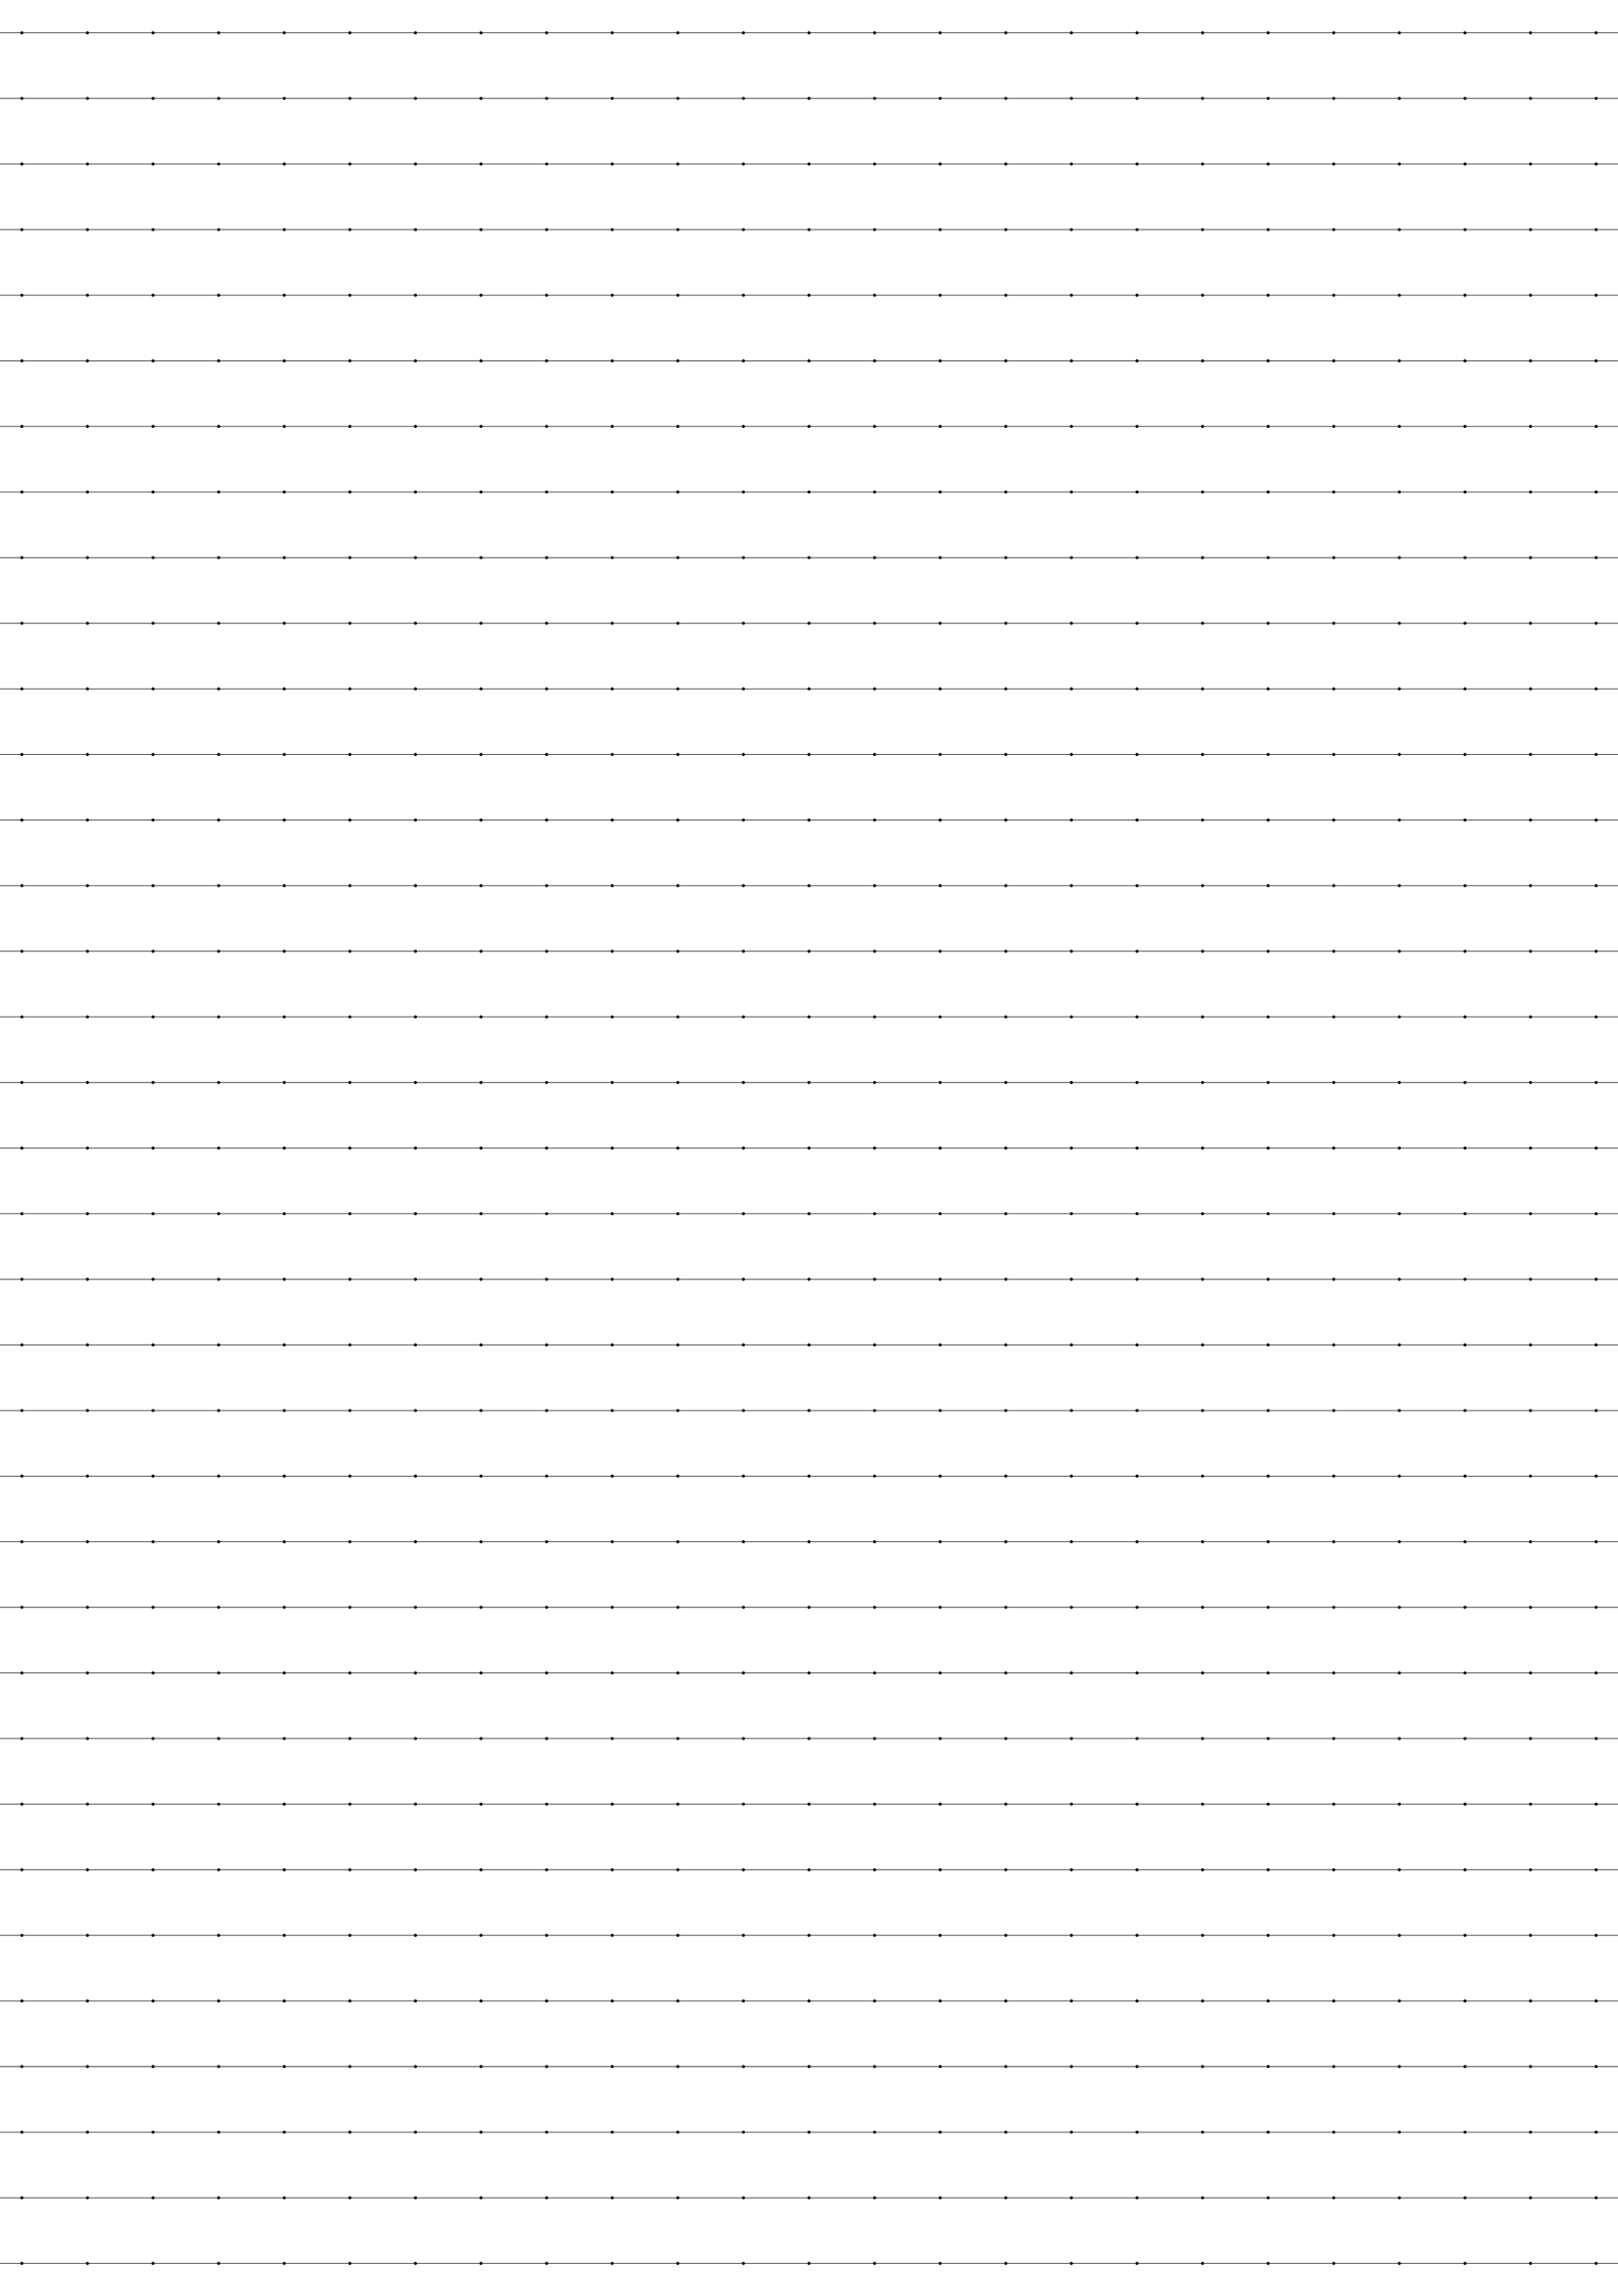 <?xml version="1.0" encoding="UTF-8"?>
<svg xmlns="http://www.w3.org/2000/svg" width="419.528pt" height="595.276pt" viewBox="0 0 419.528 595.276">
  <defs/>
  <style>        .line, .dot { stroke-linecap: round; }
        .stroke-linecap-butt { stroke-linecap: butt; }

        .line            { stroke-width: 0.72pt; }
        .line.xx-thin    { stroke-width: 0.24pt; }
        .line.x-thin     { stroke-width: 0.36pt; }
        .line.thin       { stroke-width: 0.48pt; }
        .line.thick      { stroke-width: 1.08pt; }
        .line.semi-thin  { stroke-width: 0.588pt; }
        .line.semi-thick { stroke-width: 0.882pt; }

        .dot             { stroke-width: 1.44pt; }
        .dot.thin        { stroke-width: 0.96pt; }
        .dot.thick       { stroke-width: 2.16pt; }
        .dot.semi-thin   { stroke-width: 1.176pt; }
        .dot.semi-thick  { stroke-width: 1.764pt; }

        .stroke-1     { stroke-width: 0.12pt; stroke-linecap: round; } /* 1/600 in */
        .stroke-2     { stroke-width: 0.24pt; stroke-linecap: round; }
        .stroke-3     { stroke-width: 0.36pt; stroke-linecap: round; }
        .stroke-4     { stroke-width: 0.48pt; stroke-linecap: round; }
        .stroke-5     { stroke-width: 0.60pt; stroke-linecap: round; }
        .stroke-6     { stroke-width: 0.72pt; stroke-linecap: round; }
        .stroke-7     { stroke-width: 0.84pt; stroke-linecap: round; }
        .stroke-8     { stroke-width: 0.96pt; stroke-linecap: round; }
        .stroke-9     { stroke-width: 1.08pt; stroke-linecap: round; }
        .stroke-10    { stroke-width: 1.20pt; stroke-linecap: round; }

        .blue  { stroke: #b3b3ff; }
        .red   { stroke: #ff9999; }
        .green { stroke: #b3ffb3; }
        .gray  { stroke: #b3b3b3; }
        .black         { stroke: #000000; }
        .half-black    { stroke: #808080; }
        .quarter-black { stroke: #c0c0c0; }
        .light.blue  { stroke: #d9d9ff; }
        .light.red   { stroke: #ffcccc; }
        .light.green { stroke: #d9ffd9; }
        .light.gray  { stroke: #d9d9d9; }

        .dark.blue  { stroke: #6767ff; }
        .dark.red   { stroke: #ff3333; }
        .dark.green { stroke: #67ff67; }
        .dark.gray  { stroke: #676767; }

        .alternate-blue  { stroke: #6767ff; opacity: 0.5; }
        .alternate-red   { stroke: #ff3333; opacity: 0.5; }
        .alternate-green { stroke: #67ff67; opacity: 0.5; }
        .alternate-gray  { stroke: #676767; opacity: 0.5; }
</style>
  <g id="grid">
    <line x1="5.67" x2="5.67" y1="8.504" y2="8.504" class="stroke-5 black dot"/>
    <line x1="5.67" x2="5.67" y1="25.512" y2="25.512" class="stroke-5 black dot"/>
    <line x1="5.67" x2="5.67" y1="42.52" y2="42.52" class="stroke-5 black dot"/>
    <line x1="5.67" x2="5.67" y1="59.528" y2="59.528" class="stroke-5 black dot"/>
    <line x1="5.67" x2="5.67" y1="76.536" y2="76.536" class="stroke-5 black dot"/>
    <line x1="5.67" x2="5.67" y1="93.544" y2="93.544" class="stroke-5 black dot"/>
    <line x1="5.67" x2="5.67" y1="110.551" y2="110.551" class="stroke-5 black dot"/>
    <line x1="5.67" x2="5.67" y1="127.559" y2="127.559" class="stroke-5 black dot"/>
    <line x1="5.67" x2="5.67" y1="144.567" y2="144.567" class="stroke-5 black dot"/>
    <line x1="5.67" x2="5.67" y1="161.575" y2="161.575" class="stroke-5 black dot"/>
    <line x1="5.67" x2="5.67" y1="178.583" y2="178.583" class="stroke-5 black dot"/>
    <line x1="5.67" x2="5.67" y1="195.591" y2="195.591" class="stroke-5 black dot"/>
    <line x1="5.67" x2="5.67" y1="212.599" y2="212.599" class="stroke-5 black dot"/>
    <line x1="5.67" x2="5.67" y1="229.607" y2="229.607" class="stroke-5 black dot"/>
    <line x1="5.67" x2="5.67" y1="246.614" y2="246.614" class="stroke-5 black dot"/>
    <line x1="5.67" x2="5.67" y1="263.622" y2="263.622" class="stroke-5 black dot"/>
    <line x1="5.67" x2="5.67" y1="280.63" y2="280.63" class="stroke-5 black dot"/>
    <line x1="5.67" x2="5.67" y1="297.638" y2="297.638" class="stroke-5 black dot"/>
    <line x1="5.67" x2="5.67" y1="314.646" y2="314.646" class="stroke-5 black dot"/>
    <line x1="5.67" x2="5.67" y1="331.654" y2="331.654" class="stroke-5 black dot"/>
    <line x1="5.67" x2="5.67" y1="348.662" y2="348.662" class="stroke-5 black dot"/>
    <line x1="5.67" x2="5.67" y1="365.669" y2="365.669" class="stroke-5 black dot"/>
    <line x1="5.67" x2="5.67" y1="382.677" y2="382.677" class="stroke-5 black dot"/>
    <line x1="5.67" x2="5.67" y1="399.685" y2="399.685" class="stroke-5 black dot"/>
    <line x1="5.67" x2="5.67" y1="416.693" y2="416.693" class="stroke-5 black dot"/>
    <line x1="5.67" x2="5.67" y1="433.701" y2="433.701" class="stroke-5 black dot"/>
    <line x1="5.67" x2="5.67" y1="450.709" y2="450.709" class="stroke-5 black dot"/>
    <line x1="5.67" x2="5.67" y1="467.717" y2="467.717" class="stroke-5 black dot"/>
    <line x1="5.67" x2="5.67" y1="484.725" y2="484.725" class="stroke-5 black dot"/>
    <line x1="5.67" x2="5.67" y1="501.732" y2="501.732" class="stroke-5 black dot"/>
    <line x1="5.67" x2="5.67" y1="518.74" y2="518.74" class="stroke-5 black dot"/>
    <line x1="5.67" x2="5.67" y1="535.748" y2="535.748" class="stroke-5 black dot"/>
    <line x1="5.67" x2="5.67" y1="552.756" y2="552.756" class="stroke-5 black dot"/>
    <line x1="5.67" x2="5.67" y1="569.764" y2="569.764" class="stroke-5 black dot"/>
    <line x1="5.67" x2="5.67" y1="586.772" y2="586.772" class="stroke-5 black dot"/>
    <line x1="22.677" x2="22.677" y1="8.504" y2="8.504" class="stroke-5 black dot"/>
    <line x1="22.677" x2="22.677" y1="25.512" y2="25.512" class="stroke-5 black dot"/>
    <line x1="22.677" x2="22.677" y1="42.52" y2="42.52" class="stroke-5 black dot"/>
    <line x1="22.677" x2="22.677" y1="59.528" y2="59.528" class="stroke-5 black dot"/>
    <line x1="22.677" x2="22.677" y1="76.536" y2="76.536" class="stroke-5 black dot"/>
    <line x1="22.677" x2="22.677" y1="93.544" y2="93.544" class="stroke-5 black dot"/>
    <line x1="22.677" x2="22.677" y1="110.551" y2="110.551" class="stroke-5 black dot"/>
    <line x1="22.677" x2="22.677" y1="127.559" y2="127.559" class="stroke-5 black dot"/>
    <line x1="22.677" x2="22.677" y1="144.567" y2="144.567" class="stroke-5 black dot"/>
    <line x1="22.677" x2="22.677" y1="161.575" y2="161.575" class="stroke-5 black dot"/>
    <line x1="22.677" x2="22.677" y1="178.583" y2="178.583" class="stroke-5 black dot"/>
    <line x1="22.677" x2="22.677" y1="195.591" y2="195.591" class="stroke-5 black dot"/>
    <line x1="22.677" x2="22.677" y1="212.599" y2="212.599" class="stroke-5 black dot"/>
    <line x1="22.677" x2="22.677" y1="229.607" y2="229.607" class="stroke-5 black dot"/>
    <line x1="22.677" x2="22.677" y1="246.614" y2="246.614" class="stroke-5 black dot"/>
    <line x1="22.677" x2="22.677" y1="263.622" y2="263.622" class="stroke-5 black dot"/>
    <line x1="22.677" x2="22.677" y1="280.63" y2="280.63" class="stroke-5 black dot"/>
    <line x1="22.677" x2="22.677" y1="297.638" y2="297.638" class="stroke-5 black dot"/>
    <line x1="22.677" x2="22.677" y1="314.646" y2="314.646" class="stroke-5 black dot"/>
    <line x1="22.677" x2="22.677" y1="331.654" y2="331.654" class="stroke-5 black dot"/>
    <line x1="22.677" x2="22.677" y1="348.662" y2="348.662" class="stroke-5 black dot"/>
    <line x1="22.677" x2="22.677" y1="365.669" y2="365.669" class="stroke-5 black dot"/>
    <line x1="22.677" x2="22.677" y1="382.677" y2="382.677" class="stroke-5 black dot"/>
    <line x1="22.677" x2="22.677" y1="399.685" y2="399.685" class="stroke-5 black dot"/>
    <line x1="22.677" x2="22.677" y1="416.693" y2="416.693" class="stroke-5 black dot"/>
    <line x1="22.677" x2="22.677" y1="433.701" y2="433.701" class="stroke-5 black dot"/>
    <line x1="22.677" x2="22.677" y1="450.709" y2="450.709" class="stroke-5 black dot"/>
    <line x1="22.677" x2="22.677" y1="467.717" y2="467.717" class="stroke-5 black dot"/>
    <line x1="22.677" x2="22.677" y1="484.725" y2="484.725" class="stroke-5 black dot"/>
    <line x1="22.677" x2="22.677" y1="501.732" y2="501.732" class="stroke-5 black dot"/>
    <line x1="22.677" x2="22.677" y1="518.74" y2="518.74" class="stroke-5 black dot"/>
    <line x1="22.677" x2="22.677" y1="535.748" y2="535.748" class="stroke-5 black dot"/>
    <line x1="22.677" x2="22.677" y1="552.756" y2="552.756" class="stroke-5 black dot"/>
    <line x1="22.677" x2="22.677" y1="569.764" y2="569.764" class="stroke-5 black dot"/>
    <line x1="22.677" x2="22.677" y1="586.772" y2="586.772" class="stroke-5 black dot"/>
    <line x1="39.685" x2="39.685" y1="8.504" y2="8.504" class="stroke-5 black dot"/>
    <line x1="39.685" x2="39.685" y1="25.512" y2="25.512" class="stroke-5 black dot"/>
    <line x1="39.685" x2="39.685" y1="42.52" y2="42.52" class="stroke-5 black dot"/>
    <line x1="39.685" x2="39.685" y1="59.528" y2="59.528" class="stroke-5 black dot"/>
    <line x1="39.685" x2="39.685" y1="76.536" y2="76.536" class="stroke-5 black dot"/>
    <line x1="39.685" x2="39.685" y1="93.544" y2="93.544" class="stroke-5 black dot"/>
    <line x1="39.685" x2="39.685" y1="110.551" y2="110.551" class="stroke-5 black dot"/>
    <line x1="39.685" x2="39.685" y1="127.559" y2="127.559" class="stroke-5 black dot"/>
    <line x1="39.685" x2="39.685" y1="144.567" y2="144.567" class="stroke-5 black dot"/>
    <line x1="39.685" x2="39.685" y1="161.575" y2="161.575" class="stroke-5 black dot"/>
    <line x1="39.685" x2="39.685" y1="178.583" y2="178.583" class="stroke-5 black dot"/>
    <line x1="39.685" x2="39.685" y1="195.591" y2="195.591" class="stroke-5 black dot"/>
    <line x1="39.685" x2="39.685" y1="212.599" y2="212.599" class="stroke-5 black dot"/>
    <line x1="39.685" x2="39.685" y1="229.607" y2="229.607" class="stroke-5 black dot"/>
    <line x1="39.685" x2="39.685" y1="246.614" y2="246.614" class="stroke-5 black dot"/>
    <line x1="39.685" x2="39.685" y1="263.622" y2="263.622" class="stroke-5 black dot"/>
    <line x1="39.685" x2="39.685" y1="280.63" y2="280.63" class="stroke-5 black dot"/>
    <line x1="39.685" x2="39.685" y1="297.638" y2="297.638" class="stroke-5 black dot"/>
    <line x1="39.685" x2="39.685" y1="314.646" y2="314.646" class="stroke-5 black dot"/>
    <line x1="39.685" x2="39.685" y1="331.654" y2="331.654" class="stroke-5 black dot"/>
    <line x1="39.685" x2="39.685" y1="348.662" y2="348.662" class="stroke-5 black dot"/>
    <line x1="39.685" x2="39.685" y1="365.669" y2="365.669" class="stroke-5 black dot"/>
    <line x1="39.685" x2="39.685" y1="382.677" y2="382.677" class="stroke-5 black dot"/>
    <line x1="39.685" x2="39.685" y1="399.685" y2="399.685" class="stroke-5 black dot"/>
    <line x1="39.685" x2="39.685" y1="416.693" y2="416.693" class="stroke-5 black dot"/>
    <line x1="39.685" x2="39.685" y1="433.701" y2="433.701" class="stroke-5 black dot"/>
    <line x1="39.685" x2="39.685" y1="450.709" y2="450.709" class="stroke-5 black dot"/>
    <line x1="39.685" x2="39.685" y1="467.717" y2="467.717" class="stroke-5 black dot"/>
    <line x1="39.685" x2="39.685" y1="484.725" y2="484.725" class="stroke-5 black dot"/>
    <line x1="39.685" x2="39.685" y1="501.732" y2="501.732" class="stroke-5 black dot"/>
    <line x1="39.685" x2="39.685" y1="518.74" y2="518.74" class="stroke-5 black dot"/>
    <line x1="39.685" x2="39.685" y1="535.748" y2="535.748" class="stroke-5 black dot"/>
    <line x1="39.685" x2="39.685" y1="552.756" y2="552.756" class="stroke-5 black dot"/>
    <line x1="39.685" x2="39.685" y1="569.764" y2="569.764" class="stroke-5 black dot"/>
    <line x1="39.685" x2="39.685" y1="586.772" y2="586.772" class="stroke-5 black dot"/>
    <line x1="56.693" x2="56.693" y1="8.504" y2="8.504" class="stroke-5 black dot"/>
    <line x1="56.693" x2="56.693" y1="25.512" y2="25.512" class="stroke-5 black dot"/>
    <line x1="56.693" x2="56.693" y1="42.52" y2="42.52" class="stroke-5 black dot"/>
    <line x1="56.693" x2="56.693" y1="59.528" y2="59.528" class="stroke-5 black dot"/>
    <line x1="56.693" x2="56.693" y1="76.536" y2="76.536" class="stroke-5 black dot"/>
    <line x1="56.693" x2="56.693" y1="93.544" y2="93.544" class="stroke-5 black dot"/>
    <line x1="56.693" x2="56.693" y1="110.551" y2="110.551" class="stroke-5 black dot"/>
    <line x1="56.693" x2="56.693" y1="127.559" y2="127.559" class="stroke-5 black dot"/>
    <line x1="56.693" x2="56.693" y1="144.567" y2="144.567" class="stroke-5 black dot"/>
    <line x1="56.693" x2="56.693" y1="161.575" y2="161.575" class="stroke-5 black dot"/>
    <line x1="56.693" x2="56.693" y1="178.583" y2="178.583" class="stroke-5 black dot"/>
    <line x1="56.693" x2="56.693" y1="195.591" y2="195.591" class="stroke-5 black dot"/>
    <line x1="56.693" x2="56.693" y1="212.599" y2="212.599" class="stroke-5 black dot"/>
    <line x1="56.693" x2="56.693" y1="229.607" y2="229.607" class="stroke-5 black dot"/>
    <line x1="56.693" x2="56.693" y1="246.614" y2="246.614" class="stroke-5 black dot"/>
    <line x1="56.693" x2="56.693" y1="263.622" y2="263.622" class="stroke-5 black dot"/>
    <line x1="56.693" x2="56.693" y1="280.63" y2="280.63" class="stroke-5 black dot"/>
    <line x1="56.693" x2="56.693" y1="297.638" y2="297.638" class="stroke-5 black dot"/>
    <line x1="56.693" x2="56.693" y1="314.646" y2="314.646" class="stroke-5 black dot"/>
    <line x1="56.693" x2="56.693" y1="331.654" y2="331.654" class="stroke-5 black dot"/>
    <line x1="56.693" x2="56.693" y1="348.662" y2="348.662" class="stroke-5 black dot"/>
    <line x1="56.693" x2="56.693" y1="365.669" y2="365.669" class="stroke-5 black dot"/>
    <line x1="56.693" x2="56.693" y1="382.677" y2="382.677" class="stroke-5 black dot"/>
    <line x1="56.693" x2="56.693" y1="399.685" y2="399.685" class="stroke-5 black dot"/>
    <line x1="56.693" x2="56.693" y1="416.693" y2="416.693" class="stroke-5 black dot"/>
    <line x1="56.693" x2="56.693" y1="433.701" y2="433.701" class="stroke-5 black dot"/>
    <line x1="56.693" x2="56.693" y1="450.709" y2="450.709" class="stroke-5 black dot"/>
    <line x1="56.693" x2="56.693" y1="467.717" y2="467.717" class="stroke-5 black dot"/>
    <line x1="56.693" x2="56.693" y1="484.725" y2="484.725" class="stroke-5 black dot"/>
    <line x1="56.693" x2="56.693" y1="501.732" y2="501.732" class="stroke-5 black dot"/>
    <line x1="56.693" x2="56.693" y1="518.74" y2="518.74" class="stroke-5 black dot"/>
    <line x1="56.693" x2="56.693" y1="535.748" y2="535.748" class="stroke-5 black dot"/>
    <line x1="56.693" x2="56.693" y1="552.756" y2="552.756" class="stroke-5 black dot"/>
    <line x1="56.693" x2="56.693" y1="569.764" y2="569.764" class="stroke-5 black dot"/>
    <line x1="56.693" x2="56.693" y1="586.772" y2="586.772" class="stroke-5 black dot"/>
    <line x1="73.701" x2="73.701" y1="8.504" y2="8.504" class="stroke-5 black dot"/>
    <line x1="73.701" x2="73.701" y1="25.512" y2="25.512" class="stroke-5 black dot"/>
    <line x1="73.701" x2="73.701" y1="42.52" y2="42.52" class="stroke-5 black dot"/>
    <line x1="73.701" x2="73.701" y1="59.528" y2="59.528" class="stroke-5 black dot"/>
    <line x1="73.701" x2="73.701" y1="76.536" y2="76.536" class="stroke-5 black dot"/>
    <line x1="73.701" x2="73.701" y1="93.544" y2="93.544" class="stroke-5 black dot"/>
    <line x1="73.701" x2="73.701" y1="110.551" y2="110.551" class="stroke-5 black dot"/>
    <line x1="73.701" x2="73.701" y1="127.559" y2="127.559" class="stroke-5 black dot"/>
    <line x1="73.701" x2="73.701" y1="144.567" y2="144.567" class="stroke-5 black dot"/>
    <line x1="73.701" x2="73.701" y1="161.575" y2="161.575" class="stroke-5 black dot"/>
    <line x1="73.701" x2="73.701" y1="178.583" y2="178.583" class="stroke-5 black dot"/>
    <line x1="73.701" x2="73.701" y1="195.591" y2="195.591" class="stroke-5 black dot"/>
    <line x1="73.701" x2="73.701" y1="212.599" y2="212.599" class="stroke-5 black dot"/>
    <line x1="73.701" x2="73.701" y1="229.607" y2="229.607" class="stroke-5 black dot"/>
    <line x1="73.701" x2="73.701" y1="246.614" y2="246.614" class="stroke-5 black dot"/>
    <line x1="73.701" x2="73.701" y1="263.622" y2="263.622" class="stroke-5 black dot"/>
    <line x1="73.701" x2="73.701" y1="280.63" y2="280.63" class="stroke-5 black dot"/>
    <line x1="73.701" x2="73.701" y1="297.638" y2="297.638" class="stroke-5 black dot"/>
    <line x1="73.701" x2="73.701" y1="314.646" y2="314.646" class="stroke-5 black dot"/>
    <line x1="73.701" x2="73.701" y1="331.654" y2="331.654" class="stroke-5 black dot"/>
    <line x1="73.701" x2="73.701" y1="348.662" y2="348.662" class="stroke-5 black dot"/>
    <line x1="73.701" x2="73.701" y1="365.669" y2="365.669" class="stroke-5 black dot"/>
    <line x1="73.701" x2="73.701" y1="382.677" y2="382.677" class="stroke-5 black dot"/>
    <line x1="73.701" x2="73.701" y1="399.685" y2="399.685" class="stroke-5 black dot"/>
    <line x1="73.701" x2="73.701" y1="416.693" y2="416.693" class="stroke-5 black dot"/>
    <line x1="73.701" x2="73.701" y1="433.701" y2="433.701" class="stroke-5 black dot"/>
    <line x1="73.701" x2="73.701" y1="450.709" y2="450.709" class="stroke-5 black dot"/>
    <line x1="73.701" x2="73.701" y1="467.717" y2="467.717" class="stroke-5 black dot"/>
    <line x1="73.701" x2="73.701" y1="484.725" y2="484.725" class="stroke-5 black dot"/>
    <line x1="73.701" x2="73.701" y1="501.732" y2="501.732" class="stroke-5 black dot"/>
    <line x1="73.701" x2="73.701" y1="518.74" y2="518.74" class="stroke-5 black dot"/>
    <line x1="73.701" x2="73.701" y1="535.748" y2="535.748" class="stroke-5 black dot"/>
    <line x1="73.701" x2="73.701" y1="552.756" y2="552.756" class="stroke-5 black dot"/>
    <line x1="73.701" x2="73.701" y1="569.764" y2="569.764" class="stroke-5 black dot"/>
    <line x1="73.701" x2="73.701" y1="586.772" y2="586.772" class="stroke-5 black dot"/>
    <line x1="90.709" x2="90.709" y1="8.504" y2="8.504" class="stroke-5 black dot"/>
    <line x1="90.709" x2="90.709" y1="25.512" y2="25.512" class="stroke-5 black dot"/>
    <line x1="90.709" x2="90.709" y1="42.52" y2="42.52" class="stroke-5 black dot"/>
    <line x1="90.709" x2="90.709" y1="59.528" y2="59.528" class="stroke-5 black dot"/>
    <line x1="90.709" x2="90.709" y1="76.536" y2="76.536" class="stroke-5 black dot"/>
    <line x1="90.709" x2="90.709" y1="93.544" y2="93.544" class="stroke-5 black dot"/>
    <line x1="90.709" x2="90.709" y1="110.551" y2="110.551" class="stroke-5 black dot"/>
    <line x1="90.709" x2="90.709" y1="127.559" y2="127.559" class="stroke-5 black dot"/>
    <line x1="90.709" x2="90.709" y1="144.567" y2="144.567" class="stroke-5 black dot"/>
    <line x1="90.709" x2="90.709" y1="161.575" y2="161.575" class="stroke-5 black dot"/>
    <line x1="90.709" x2="90.709" y1="178.583" y2="178.583" class="stroke-5 black dot"/>
    <line x1="90.709" x2="90.709" y1="195.591" y2="195.591" class="stroke-5 black dot"/>
    <line x1="90.709" x2="90.709" y1="212.599" y2="212.599" class="stroke-5 black dot"/>
    <line x1="90.709" x2="90.709" y1="229.607" y2="229.607" class="stroke-5 black dot"/>
    <line x1="90.709" x2="90.709" y1="246.614" y2="246.614" class="stroke-5 black dot"/>
    <line x1="90.709" x2="90.709" y1="263.622" y2="263.622" class="stroke-5 black dot"/>
    <line x1="90.709" x2="90.709" y1="280.63" y2="280.63" class="stroke-5 black dot"/>
    <line x1="90.709" x2="90.709" y1="297.638" y2="297.638" class="stroke-5 black dot"/>
    <line x1="90.709" x2="90.709" y1="314.646" y2="314.646" class="stroke-5 black dot"/>
    <line x1="90.709" x2="90.709" y1="331.654" y2="331.654" class="stroke-5 black dot"/>
    <line x1="90.709" x2="90.709" y1="348.662" y2="348.662" class="stroke-5 black dot"/>
    <line x1="90.709" x2="90.709" y1="365.669" y2="365.669" class="stroke-5 black dot"/>
    <line x1="90.709" x2="90.709" y1="382.677" y2="382.677" class="stroke-5 black dot"/>
    <line x1="90.709" x2="90.709" y1="399.685" y2="399.685" class="stroke-5 black dot"/>
    <line x1="90.709" x2="90.709" y1="416.693" y2="416.693" class="stroke-5 black dot"/>
    <line x1="90.709" x2="90.709" y1="433.701" y2="433.701" class="stroke-5 black dot"/>
    <line x1="90.709" x2="90.709" y1="450.709" y2="450.709" class="stroke-5 black dot"/>
    <line x1="90.709" x2="90.709" y1="467.717" y2="467.717" class="stroke-5 black dot"/>
    <line x1="90.709" x2="90.709" y1="484.725" y2="484.725" class="stroke-5 black dot"/>
    <line x1="90.709" x2="90.709" y1="501.732" y2="501.732" class="stroke-5 black dot"/>
    <line x1="90.709" x2="90.709" y1="518.74" y2="518.74" class="stroke-5 black dot"/>
    <line x1="90.709" x2="90.709" y1="535.748" y2="535.748" class="stroke-5 black dot"/>
    <line x1="90.709" x2="90.709" y1="552.756" y2="552.756" class="stroke-5 black dot"/>
    <line x1="90.709" x2="90.709" y1="569.764" y2="569.764" class="stroke-5 black dot"/>
    <line x1="90.709" x2="90.709" y1="586.772" y2="586.772" class="stroke-5 black dot"/>
    <line x1="107.717" x2="107.717" y1="8.504" y2="8.504" class="stroke-5 black dot"/>
    <line x1="107.717" x2="107.717" y1="25.512" y2="25.512" class="stroke-5 black dot"/>
    <line x1="107.717" x2="107.717" y1="42.52" y2="42.52" class="stroke-5 black dot"/>
    <line x1="107.717" x2="107.717" y1="59.528" y2="59.528" class="stroke-5 black dot"/>
    <line x1="107.717" x2="107.717" y1="76.536" y2="76.536" class="stroke-5 black dot"/>
    <line x1="107.717" x2="107.717" y1="93.544" y2="93.544" class="stroke-5 black dot"/>
    <line x1="107.717" x2="107.717" y1="110.551" y2="110.551" class="stroke-5 black dot"/>
    <line x1="107.717" x2="107.717" y1="127.559" y2="127.559" class="stroke-5 black dot"/>
    <line x1="107.717" x2="107.717" y1="144.567" y2="144.567" class="stroke-5 black dot"/>
    <line x1="107.717" x2="107.717" y1="161.575" y2="161.575" class="stroke-5 black dot"/>
    <line x1="107.717" x2="107.717" y1="178.583" y2="178.583" class="stroke-5 black dot"/>
    <line x1="107.717" x2="107.717" y1="195.591" y2="195.591" class="stroke-5 black dot"/>
    <line x1="107.717" x2="107.717" y1="212.599" y2="212.599" class="stroke-5 black dot"/>
    <line x1="107.717" x2="107.717" y1="229.607" y2="229.607" class="stroke-5 black dot"/>
    <line x1="107.717" x2="107.717" y1="246.614" y2="246.614" class="stroke-5 black dot"/>
    <line x1="107.717" x2="107.717" y1="263.622" y2="263.622" class="stroke-5 black dot"/>
    <line x1="107.717" x2="107.717" y1="280.63" y2="280.63" class="stroke-5 black dot"/>
    <line x1="107.717" x2="107.717" y1="297.638" y2="297.638" class="stroke-5 black dot"/>
    <line x1="107.717" x2="107.717" y1="314.646" y2="314.646" class="stroke-5 black dot"/>
    <line x1="107.717" x2="107.717" y1="331.654" y2="331.654" class="stroke-5 black dot"/>
    <line x1="107.717" x2="107.717" y1="348.662" y2="348.662" class="stroke-5 black dot"/>
    <line x1="107.717" x2="107.717" y1="365.669" y2="365.669" class="stroke-5 black dot"/>
    <line x1="107.717" x2="107.717" y1="382.677" y2="382.677" class="stroke-5 black dot"/>
    <line x1="107.717" x2="107.717" y1="399.685" y2="399.685" class="stroke-5 black dot"/>
    <line x1="107.717" x2="107.717" y1="416.693" y2="416.693" class="stroke-5 black dot"/>
    <line x1="107.717" x2="107.717" y1="433.701" y2="433.701" class="stroke-5 black dot"/>
    <line x1="107.717" x2="107.717" y1="450.709" y2="450.709" class="stroke-5 black dot"/>
    <line x1="107.717" x2="107.717" y1="467.717" y2="467.717" class="stroke-5 black dot"/>
    <line x1="107.717" x2="107.717" y1="484.725" y2="484.725" class="stroke-5 black dot"/>
    <line x1="107.717" x2="107.717" y1="501.732" y2="501.732" class="stroke-5 black dot"/>
    <line x1="107.717" x2="107.717" y1="518.74" y2="518.74" class="stroke-5 black dot"/>
    <line x1="107.717" x2="107.717" y1="535.748" y2="535.748" class="stroke-5 black dot"/>
    <line x1="107.717" x2="107.717" y1="552.756" y2="552.756" class="stroke-5 black dot"/>
    <line x1="107.717" x2="107.717" y1="569.764" y2="569.764" class="stroke-5 black dot"/>
    <line x1="107.717" x2="107.717" y1="586.772" y2="586.772" class="stroke-5 black dot"/>
    <line x1="124.725" x2="124.725" y1="8.504" y2="8.504" class="stroke-5 black dot"/>
    <line x1="124.725" x2="124.725" y1="25.512" y2="25.512" class="stroke-5 black dot"/>
    <line x1="124.725" x2="124.725" y1="42.52" y2="42.52" class="stroke-5 black dot"/>
    <line x1="124.725" x2="124.725" y1="59.528" y2="59.528" class="stroke-5 black dot"/>
    <line x1="124.725" x2="124.725" y1="76.536" y2="76.536" class="stroke-5 black dot"/>
    <line x1="124.725" x2="124.725" y1="93.544" y2="93.544" class="stroke-5 black dot"/>
    <line x1="124.725" x2="124.725" y1="110.551" y2="110.551" class="stroke-5 black dot"/>
    <line x1="124.725" x2="124.725" y1="127.559" y2="127.559" class="stroke-5 black dot"/>
    <line x1="124.725" x2="124.725" y1="144.567" y2="144.567" class="stroke-5 black dot"/>
    <line x1="124.725" x2="124.725" y1="161.575" y2="161.575" class="stroke-5 black dot"/>
    <line x1="124.725" x2="124.725" y1="178.583" y2="178.583" class="stroke-5 black dot"/>
    <line x1="124.725" x2="124.725" y1="195.591" y2="195.591" class="stroke-5 black dot"/>
    <line x1="124.725" x2="124.725" y1="212.599" y2="212.599" class="stroke-5 black dot"/>
    <line x1="124.725" x2="124.725" y1="229.607" y2="229.607" class="stroke-5 black dot"/>
    <line x1="124.725" x2="124.725" y1="246.614" y2="246.614" class="stroke-5 black dot"/>
    <line x1="124.725" x2="124.725" y1="263.622" y2="263.622" class="stroke-5 black dot"/>
    <line x1="124.725" x2="124.725" y1="280.63" y2="280.63" class="stroke-5 black dot"/>
    <line x1="124.725" x2="124.725" y1="297.638" y2="297.638" class="stroke-5 black dot"/>
    <line x1="124.725" x2="124.725" y1="314.646" y2="314.646" class="stroke-5 black dot"/>
    <line x1="124.725" x2="124.725" y1="331.654" y2="331.654" class="stroke-5 black dot"/>
    <line x1="124.725" x2="124.725" y1="348.662" y2="348.662" class="stroke-5 black dot"/>
    <line x1="124.725" x2="124.725" y1="365.669" y2="365.669" class="stroke-5 black dot"/>
    <line x1="124.725" x2="124.725" y1="382.677" y2="382.677" class="stroke-5 black dot"/>
    <line x1="124.725" x2="124.725" y1="399.685" y2="399.685" class="stroke-5 black dot"/>
    <line x1="124.725" x2="124.725" y1="416.693" y2="416.693" class="stroke-5 black dot"/>
    <line x1="124.725" x2="124.725" y1="433.701" y2="433.701" class="stroke-5 black dot"/>
    <line x1="124.725" x2="124.725" y1="450.709" y2="450.709" class="stroke-5 black dot"/>
    <line x1="124.725" x2="124.725" y1="467.717" y2="467.717" class="stroke-5 black dot"/>
    <line x1="124.725" x2="124.725" y1="484.725" y2="484.725" class="stroke-5 black dot"/>
    <line x1="124.725" x2="124.725" y1="501.732" y2="501.732" class="stroke-5 black dot"/>
    <line x1="124.725" x2="124.725" y1="518.74" y2="518.74" class="stroke-5 black dot"/>
    <line x1="124.725" x2="124.725" y1="535.748" y2="535.748" class="stroke-5 black dot"/>
    <line x1="124.725" x2="124.725" y1="552.756" y2="552.756" class="stroke-5 black dot"/>
    <line x1="124.725" x2="124.725" y1="569.764" y2="569.764" class="stroke-5 black dot"/>
    <line x1="124.725" x2="124.725" y1="586.772" y2="586.772" class="stroke-5 black dot"/>
    <line x1="141.733" x2="141.733" y1="8.504" y2="8.504" class="stroke-5 black dot"/>
    <line x1="141.733" x2="141.733" y1="25.512" y2="25.512" class="stroke-5 black dot"/>
    <line x1="141.733" x2="141.733" y1="42.52" y2="42.52" class="stroke-5 black dot"/>
    <line x1="141.733" x2="141.733" y1="59.528" y2="59.528" class="stroke-5 black dot"/>
    <line x1="141.733" x2="141.733" y1="76.536" y2="76.536" class="stroke-5 black dot"/>
    <line x1="141.733" x2="141.733" y1="93.544" y2="93.544" class="stroke-5 black dot"/>
    <line x1="141.733" x2="141.733" y1="110.551" y2="110.551" class="stroke-5 black dot"/>
    <line x1="141.733" x2="141.733" y1="127.559" y2="127.559" class="stroke-5 black dot"/>
    <line x1="141.733" x2="141.733" y1="144.567" y2="144.567" class="stroke-5 black dot"/>
    <line x1="141.733" x2="141.733" y1="161.575" y2="161.575" class="stroke-5 black dot"/>
    <line x1="141.733" x2="141.733" y1="178.583" y2="178.583" class="stroke-5 black dot"/>
    <line x1="141.733" x2="141.733" y1="195.591" y2="195.591" class="stroke-5 black dot"/>
    <line x1="141.733" x2="141.733" y1="212.599" y2="212.599" class="stroke-5 black dot"/>
    <line x1="141.733" x2="141.733" y1="229.607" y2="229.607" class="stroke-5 black dot"/>
    <line x1="141.733" x2="141.733" y1="246.614" y2="246.614" class="stroke-5 black dot"/>
    <line x1="141.733" x2="141.733" y1="263.622" y2="263.622" class="stroke-5 black dot"/>
    <line x1="141.733" x2="141.733" y1="280.63" y2="280.63" class="stroke-5 black dot"/>
    <line x1="141.733" x2="141.733" y1="297.638" y2="297.638" class="stroke-5 black dot"/>
    <line x1="141.733" x2="141.733" y1="314.646" y2="314.646" class="stroke-5 black dot"/>
    <line x1="141.733" x2="141.733" y1="331.654" y2="331.654" class="stroke-5 black dot"/>
    <line x1="141.733" x2="141.733" y1="348.662" y2="348.662" class="stroke-5 black dot"/>
    <line x1="141.733" x2="141.733" y1="365.669" y2="365.669" class="stroke-5 black dot"/>
    <line x1="141.733" x2="141.733" y1="382.677" y2="382.677" class="stroke-5 black dot"/>
    <line x1="141.733" x2="141.733" y1="399.685" y2="399.685" class="stroke-5 black dot"/>
    <line x1="141.733" x2="141.733" y1="416.693" y2="416.693" class="stroke-5 black dot"/>
    <line x1="141.733" x2="141.733" y1="433.701" y2="433.701" class="stroke-5 black dot"/>
    <line x1="141.733" x2="141.733" y1="450.709" y2="450.709" class="stroke-5 black dot"/>
    <line x1="141.733" x2="141.733" y1="467.717" y2="467.717" class="stroke-5 black dot"/>
    <line x1="141.733" x2="141.733" y1="484.725" y2="484.725" class="stroke-5 black dot"/>
    <line x1="141.733" x2="141.733" y1="501.732" y2="501.732" class="stroke-5 black dot"/>
    <line x1="141.733" x2="141.733" y1="518.74" y2="518.74" class="stroke-5 black dot"/>
    <line x1="141.733" x2="141.733" y1="535.748" y2="535.748" class="stroke-5 black dot"/>
    <line x1="141.733" x2="141.733" y1="552.756" y2="552.756" class="stroke-5 black dot"/>
    <line x1="141.733" x2="141.733" y1="569.764" y2="569.764" class="stroke-5 black dot"/>
    <line x1="141.733" x2="141.733" y1="586.772" y2="586.772" class="stroke-5 black dot"/>
    <line x1="158.74" x2="158.74" y1="8.504" y2="8.504" class="stroke-5 black dot"/>
    <line x1="158.74" x2="158.74" y1="25.512" y2="25.512" class="stroke-5 black dot"/>
    <line x1="158.74" x2="158.74" y1="42.52" y2="42.52" class="stroke-5 black dot"/>
    <line x1="158.74" x2="158.74" y1="59.528" y2="59.528" class="stroke-5 black dot"/>
    <line x1="158.74" x2="158.74" y1="76.536" y2="76.536" class="stroke-5 black dot"/>
    <line x1="158.74" x2="158.74" y1="93.544" y2="93.544" class="stroke-5 black dot"/>
    <line x1="158.74" x2="158.74" y1="110.551" y2="110.551" class="stroke-5 black dot"/>
    <line x1="158.74" x2="158.74" y1="127.559" y2="127.559" class="stroke-5 black dot"/>
    <line x1="158.74" x2="158.74" y1="144.567" y2="144.567" class="stroke-5 black dot"/>
    <line x1="158.74" x2="158.74" y1="161.575" y2="161.575" class="stroke-5 black dot"/>
    <line x1="158.74" x2="158.74" y1="178.583" y2="178.583" class="stroke-5 black dot"/>
    <line x1="158.74" x2="158.74" y1="195.591" y2="195.591" class="stroke-5 black dot"/>
    <line x1="158.74" x2="158.74" y1="212.599" y2="212.599" class="stroke-5 black dot"/>
    <line x1="158.74" x2="158.74" y1="229.607" y2="229.607" class="stroke-5 black dot"/>
    <line x1="158.74" x2="158.74" y1="246.614" y2="246.614" class="stroke-5 black dot"/>
    <line x1="158.74" x2="158.74" y1="263.622" y2="263.622" class="stroke-5 black dot"/>
    <line x1="158.74" x2="158.74" y1="280.63" y2="280.63" class="stroke-5 black dot"/>
    <line x1="158.74" x2="158.74" y1="297.638" y2="297.638" class="stroke-5 black dot"/>
    <line x1="158.74" x2="158.74" y1="314.646" y2="314.646" class="stroke-5 black dot"/>
    <line x1="158.74" x2="158.74" y1="331.654" y2="331.654" class="stroke-5 black dot"/>
    <line x1="158.74" x2="158.74" y1="348.662" y2="348.662" class="stroke-5 black dot"/>
    <line x1="158.74" x2="158.74" y1="365.669" y2="365.669" class="stroke-5 black dot"/>
    <line x1="158.74" x2="158.74" y1="382.677" y2="382.677" class="stroke-5 black dot"/>
    <line x1="158.74" x2="158.74" y1="399.685" y2="399.685" class="stroke-5 black dot"/>
    <line x1="158.74" x2="158.74" y1="416.693" y2="416.693" class="stroke-5 black dot"/>
    <line x1="158.74" x2="158.74" y1="433.701" y2="433.701" class="stroke-5 black dot"/>
    <line x1="158.74" x2="158.74" y1="450.709" y2="450.709" class="stroke-5 black dot"/>
    <line x1="158.74" x2="158.74" y1="467.717" y2="467.717" class="stroke-5 black dot"/>
    <line x1="158.74" x2="158.74" y1="484.725" y2="484.725" class="stroke-5 black dot"/>
    <line x1="158.74" x2="158.74" y1="501.732" y2="501.732" class="stroke-5 black dot"/>
    <line x1="158.74" x2="158.74" y1="518.74" y2="518.74" class="stroke-5 black dot"/>
    <line x1="158.74" x2="158.74" y1="535.748" y2="535.748" class="stroke-5 black dot"/>
    <line x1="158.74" x2="158.74" y1="552.756" y2="552.756" class="stroke-5 black dot"/>
    <line x1="158.74" x2="158.74" y1="569.764" y2="569.764" class="stroke-5 black dot"/>
    <line x1="158.74" x2="158.74" y1="586.772" y2="586.772" class="stroke-5 black dot"/>
    <line x1="175.748" x2="175.748" y1="8.504" y2="8.504" class="stroke-5 black dot"/>
    <line x1="175.748" x2="175.748" y1="25.512" y2="25.512" class="stroke-5 black dot"/>
    <line x1="175.748" x2="175.748" y1="42.52" y2="42.52" class="stroke-5 black dot"/>
    <line x1="175.748" x2="175.748" y1="59.528" y2="59.528" class="stroke-5 black dot"/>
    <line x1="175.748" x2="175.748" y1="76.536" y2="76.536" class="stroke-5 black dot"/>
    <line x1="175.748" x2="175.748" y1="93.544" y2="93.544" class="stroke-5 black dot"/>
    <line x1="175.748" x2="175.748" y1="110.551" y2="110.551" class="stroke-5 black dot"/>
    <line x1="175.748" x2="175.748" y1="127.559" y2="127.559" class="stroke-5 black dot"/>
    <line x1="175.748" x2="175.748" y1="144.567" y2="144.567" class="stroke-5 black dot"/>
    <line x1="175.748" x2="175.748" y1="161.575" y2="161.575" class="stroke-5 black dot"/>
    <line x1="175.748" x2="175.748" y1="178.583" y2="178.583" class="stroke-5 black dot"/>
    <line x1="175.748" x2="175.748" y1="195.591" y2="195.591" class="stroke-5 black dot"/>
    <line x1="175.748" x2="175.748" y1="212.599" y2="212.599" class="stroke-5 black dot"/>
    <line x1="175.748" x2="175.748" y1="229.607" y2="229.607" class="stroke-5 black dot"/>
    <line x1="175.748" x2="175.748" y1="246.614" y2="246.614" class="stroke-5 black dot"/>
    <line x1="175.748" x2="175.748" y1="263.622" y2="263.622" class="stroke-5 black dot"/>
    <line x1="175.748" x2="175.748" y1="280.63" y2="280.63" class="stroke-5 black dot"/>
    <line x1="175.748" x2="175.748" y1="297.638" y2="297.638" class="stroke-5 black dot"/>
    <line x1="175.748" x2="175.748" y1="314.646" y2="314.646" class="stroke-5 black dot"/>
    <line x1="175.748" x2="175.748" y1="331.654" y2="331.654" class="stroke-5 black dot"/>
    <line x1="175.748" x2="175.748" y1="348.662" y2="348.662" class="stroke-5 black dot"/>
    <line x1="175.748" x2="175.748" y1="365.669" y2="365.669" class="stroke-5 black dot"/>
    <line x1="175.748" x2="175.748" y1="382.677" y2="382.677" class="stroke-5 black dot"/>
    <line x1="175.748" x2="175.748" y1="399.685" y2="399.685" class="stroke-5 black dot"/>
    <line x1="175.748" x2="175.748" y1="416.693" y2="416.693" class="stroke-5 black dot"/>
    <line x1="175.748" x2="175.748" y1="433.701" y2="433.701" class="stroke-5 black dot"/>
    <line x1="175.748" x2="175.748" y1="450.709" y2="450.709" class="stroke-5 black dot"/>
    <line x1="175.748" x2="175.748" y1="467.717" y2="467.717" class="stroke-5 black dot"/>
    <line x1="175.748" x2="175.748" y1="484.725" y2="484.725" class="stroke-5 black dot"/>
    <line x1="175.748" x2="175.748" y1="501.732" y2="501.732" class="stroke-5 black dot"/>
    <line x1="175.748" x2="175.748" y1="518.74" y2="518.74" class="stroke-5 black dot"/>
    <line x1="175.748" x2="175.748" y1="535.748" y2="535.748" class="stroke-5 black dot"/>
    <line x1="175.748" x2="175.748" y1="552.756" y2="552.756" class="stroke-5 black dot"/>
    <line x1="175.748" x2="175.748" y1="569.764" y2="569.764" class="stroke-5 black dot"/>
    <line x1="175.748" x2="175.748" y1="586.772" y2="586.772" class="stroke-5 black dot"/>
    <line x1="192.756" x2="192.756" y1="8.504" y2="8.504" class="stroke-5 black dot"/>
    <line x1="192.756" x2="192.756" y1="25.512" y2="25.512" class="stroke-5 black dot"/>
    <line x1="192.756" x2="192.756" y1="42.52" y2="42.52" class="stroke-5 black dot"/>
    <line x1="192.756" x2="192.756" y1="59.528" y2="59.528" class="stroke-5 black dot"/>
    <line x1="192.756" x2="192.756" y1="76.536" y2="76.536" class="stroke-5 black dot"/>
    <line x1="192.756" x2="192.756" y1="93.544" y2="93.544" class="stroke-5 black dot"/>
    <line x1="192.756" x2="192.756" y1="110.551" y2="110.551" class="stroke-5 black dot"/>
    <line x1="192.756" x2="192.756" y1="127.559" y2="127.559" class="stroke-5 black dot"/>
    <line x1="192.756" x2="192.756" y1="144.567" y2="144.567" class="stroke-5 black dot"/>
    <line x1="192.756" x2="192.756" y1="161.575" y2="161.575" class="stroke-5 black dot"/>
    <line x1="192.756" x2="192.756" y1="178.583" y2="178.583" class="stroke-5 black dot"/>
    <line x1="192.756" x2="192.756" y1="195.591" y2="195.591" class="stroke-5 black dot"/>
    <line x1="192.756" x2="192.756" y1="212.599" y2="212.599" class="stroke-5 black dot"/>
    <line x1="192.756" x2="192.756" y1="229.607" y2="229.607" class="stroke-5 black dot"/>
    <line x1="192.756" x2="192.756" y1="246.614" y2="246.614" class="stroke-5 black dot"/>
    <line x1="192.756" x2="192.756" y1="263.622" y2="263.622" class="stroke-5 black dot"/>
    <line x1="192.756" x2="192.756" y1="280.63" y2="280.63" class="stroke-5 black dot"/>
    <line x1="192.756" x2="192.756" y1="297.638" y2="297.638" class="stroke-5 black dot"/>
    <line x1="192.756" x2="192.756" y1="314.646" y2="314.646" class="stroke-5 black dot"/>
    <line x1="192.756" x2="192.756" y1="331.654" y2="331.654" class="stroke-5 black dot"/>
    <line x1="192.756" x2="192.756" y1="348.662" y2="348.662" class="stroke-5 black dot"/>
    <line x1="192.756" x2="192.756" y1="365.669" y2="365.669" class="stroke-5 black dot"/>
    <line x1="192.756" x2="192.756" y1="382.677" y2="382.677" class="stroke-5 black dot"/>
    <line x1="192.756" x2="192.756" y1="399.685" y2="399.685" class="stroke-5 black dot"/>
    <line x1="192.756" x2="192.756" y1="416.693" y2="416.693" class="stroke-5 black dot"/>
    <line x1="192.756" x2="192.756" y1="433.701" y2="433.701" class="stroke-5 black dot"/>
    <line x1="192.756" x2="192.756" y1="450.709" y2="450.709" class="stroke-5 black dot"/>
    <line x1="192.756" x2="192.756" y1="467.717" y2="467.717" class="stroke-5 black dot"/>
    <line x1="192.756" x2="192.756" y1="484.725" y2="484.725" class="stroke-5 black dot"/>
    <line x1="192.756" x2="192.756" y1="501.732" y2="501.732" class="stroke-5 black dot"/>
    <line x1="192.756" x2="192.756" y1="518.74" y2="518.74" class="stroke-5 black dot"/>
    <line x1="192.756" x2="192.756" y1="535.748" y2="535.748" class="stroke-5 black dot"/>
    <line x1="192.756" x2="192.756" y1="552.756" y2="552.756" class="stroke-5 black dot"/>
    <line x1="192.756" x2="192.756" y1="569.764" y2="569.764" class="stroke-5 black dot"/>
    <line x1="192.756" x2="192.756" y1="586.772" y2="586.772" class="stroke-5 black dot"/>
    <line x1="209.764" x2="209.764" y1="8.504" y2="8.504" class="stroke-5 black dot"/>
    <line x1="209.764" x2="209.764" y1="25.512" y2="25.512" class="stroke-5 black dot"/>
    <line x1="209.764" x2="209.764" y1="42.52" y2="42.52" class="stroke-5 black dot"/>
    <line x1="209.764" x2="209.764" y1="59.528" y2="59.528" class="stroke-5 black dot"/>
    <line x1="209.764" x2="209.764" y1="76.536" y2="76.536" class="stroke-5 black dot"/>
    <line x1="209.764" x2="209.764" y1="93.544" y2="93.544" class="stroke-5 black dot"/>
    <line x1="209.764" x2="209.764" y1="110.551" y2="110.551" class="stroke-5 black dot"/>
    <line x1="209.764" x2="209.764" y1="127.559" y2="127.559" class="stroke-5 black dot"/>
    <line x1="209.764" x2="209.764" y1="144.567" y2="144.567" class="stroke-5 black dot"/>
    <line x1="209.764" x2="209.764" y1="161.575" y2="161.575" class="stroke-5 black dot"/>
    <line x1="209.764" x2="209.764" y1="178.583" y2="178.583" class="stroke-5 black dot"/>
    <line x1="209.764" x2="209.764" y1="195.591" y2="195.591" class="stroke-5 black dot"/>
    <line x1="209.764" x2="209.764" y1="212.599" y2="212.599" class="stroke-5 black dot"/>
    <line x1="209.764" x2="209.764" y1="229.607" y2="229.607" class="stroke-5 black dot"/>
    <line x1="209.764" x2="209.764" y1="246.614" y2="246.614" class="stroke-5 black dot"/>
    <line x1="209.764" x2="209.764" y1="263.622" y2="263.622" class="stroke-5 black dot"/>
    <line x1="209.764" x2="209.764" y1="280.63" y2="280.63" class="stroke-5 black dot"/>
    <line x1="209.764" x2="209.764" y1="297.638" y2="297.638" class="stroke-5 black dot"/>
    <line x1="209.764" x2="209.764" y1="314.646" y2="314.646" class="stroke-5 black dot"/>
    <line x1="209.764" x2="209.764" y1="331.654" y2="331.654" class="stroke-5 black dot"/>
    <line x1="209.764" x2="209.764" y1="348.662" y2="348.662" class="stroke-5 black dot"/>
    <line x1="209.764" x2="209.764" y1="365.669" y2="365.669" class="stroke-5 black dot"/>
    <line x1="209.764" x2="209.764" y1="382.677" y2="382.677" class="stroke-5 black dot"/>
    <line x1="209.764" x2="209.764" y1="399.685" y2="399.685" class="stroke-5 black dot"/>
    <line x1="209.764" x2="209.764" y1="416.693" y2="416.693" class="stroke-5 black dot"/>
    <line x1="209.764" x2="209.764" y1="433.701" y2="433.701" class="stroke-5 black dot"/>
    <line x1="209.764" x2="209.764" y1="450.709" y2="450.709" class="stroke-5 black dot"/>
    <line x1="209.764" x2="209.764" y1="467.717" y2="467.717" class="stroke-5 black dot"/>
    <line x1="209.764" x2="209.764" y1="484.725" y2="484.725" class="stroke-5 black dot"/>
    <line x1="209.764" x2="209.764" y1="501.732" y2="501.732" class="stroke-5 black dot"/>
    <line x1="209.764" x2="209.764" y1="518.74" y2="518.74" class="stroke-5 black dot"/>
    <line x1="209.764" x2="209.764" y1="535.748" y2="535.748" class="stroke-5 black dot"/>
    <line x1="209.764" x2="209.764" y1="552.756" y2="552.756" class="stroke-5 black dot"/>
    <line x1="209.764" x2="209.764" y1="569.764" y2="569.764" class="stroke-5 black dot"/>
    <line x1="209.764" x2="209.764" y1="586.772" y2="586.772" class="stroke-5 black dot"/>
    <line x1="226.772" x2="226.772" y1="8.504" y2="8.504" class="stroke-5 black dot"/>
    <line x1="226.772" x2="226.772" y1="25.512" y2="25.512" class="stroke-5 black dot"/>
    <line x1="226.772" x2="226.772" y1="42.52" y2="42.52" class="stroke-5 black dot"/>
    <line x1="226.772" x2="226.772" y1="59.528" y2="59.528" class="stroke-5 black dot"/>
    <line x1="226.772" x2="226.772" y1="76.536" y2="76.536" class="stroke-5 black dot"/>
    <line x1="226.772" x2="226.772" y1="93.544" y2="93.544" class="stroke-5 black dot"/>
    <line x1="226.772" x2="226.772" y1="110.551" y2="110.551" class="stroke-5 black dot"/>
    <line x1="226.772" x2="226.772" y1="127.559" y2="127.559" class="stroke-5 black dot"/>
    <line x1="226.772" x2="226.772" y1="144.567" y2="144.567" class="stroke-5 black dot"/>
    <line x1="226.772" x2="226.772" y1="161.575" y2="161.575" class="stroke-5 black dot"/>
    <line x1="226.772" x2="226.772" y1="178.583" y2="178.583" class="stroke-5 black dot"/>
    <line x1="226.772" x2="226.772" y1="195.591" y2="195.591" class="stroke-5 black dot"/>
    <line x1="226.772" x2="226.772" y1="212.599" y2="212.599" class="stroke-5 black dot"/>
    <line x1="226.772" x2="226.772" y1="229.607" y2="229.607" class="stroke-5 black dot"/>
    <line x1="226.772" x2="226.772" y1="246.614" y2="246.614" class="stroke-5 black dot"/>
    <line x1="226.772" x2="226.772" y1="263.622" y2="263.622" class="stroke-5 black dot"/>
    <line x1="226.772" x2="226.772" y1="280.63" y2="280.63" class="stroke-5 black dot"/>
    <line x1="226.772" x2="226.772" y1="297.638" y2="297.638" class="stroke-5 black dot"/>
    <line x1="226.772" x2="226.772" y1="314.646" y2="314.646" class="stroke-5 black dot"/>
    <line x1="226.772" x2="226.772" y1="331.654" y2="331.654" class="stroke-5 black dot"/>
    <line x1="226.772" x2="226.772" y1="348.662" y2="348.662" class="stroke-5 black dot"/>
    <line x1="226.772" x2="226.772" y1="365.669" y2="365.669" class="stroke-5 black dot"/>
    <line x1="226.772" x2="226.772" y1="382.677" y2="382.677" class="stroke-5 black dot"/>
    <line x1="226.772" x2="226.772" y1="399.685" y2="399.685" class="stroke-5 black dot"/>
    <line x1="226.772" x2="226.772" y1="416.693" y2="416.693" class="stroke-5 black dot"/>
    <line x1="226.772" x2="226.772" y1="433.701" y2="433.701" class="stroke-5 black dot"/>
    <line x1="226.772" x2="226.772" y1="450.709" y2="450.709" class="stroke-5 black dot"/>
    <line x1="226.772" x2="226.772" y1="467.717" y2="467.717" class="stroke-5 black dot"/>
    <line x1="226.772" x2="226.772" y1="484.725" y2="484.725" class="stroke-5 black dot"/>
    <line x1="226.772" x2="226.772" y1="501.732" y2="501.732" class="stroke-5 black dot"/>
    <line x1="226.772" x2="226.772" y1="518.74" y2="518.74" class="stroke-5 black dot"/>
    <line x1="226.772" x2="226.772" y1="535.748" y2="535.748" class="stroke-5 black dot"/>
    <line x1="226.772" x2="226.772" y1="552.756" y2="552.756" class="stroke-5 black dot"/>
    <line x1="226.772" x2="226.772" y1="569.764" y2="569.764" class="stroke-5 black dot"/>
    <line x1="226.772" x2="226.772" y1="586.772" y2="586.772" class="stroke-5 black dot"/>
    <line x1="243.78" x2="243.78" y1="8.504" y2="8.504" class="stroke-5 black dot"/>
    <line x1="243.78" x2="243.78" y1="25.512" y2="25.512" class="stroke-5 black dot"/>
    <line x1="243.78" x2="243.78" y1="42.52" y2="42.52" class="stroke-5 black dot"/>
    <line x1="243.78" x2="243.78" y1="59.528" y2="59.528" class="stroke-5 black dot"/>
    <line x1="243.78" x2="243.78" y1="76.536" y2="76.536" class="stroke-5 black dot"/>
    <line x1="243.78" x2="243.78" y1="93.544" y2="93.544" class="stroke-5 black dot"/>
    <line x1="243.78" x2="243.78" y1="110.551" y2="110.551" class="stroke-5 black dot"/>
    <line x1="243.78" x2="243.78" y1="127.559" y2="127.559" class="stroke-5 black dot"/>
    <line x1="243.78" x2="243.78" y1="144.567" y2="144.567" class="stroke-5 black dot"/>
    <line x1="243.78" x2="243.78" y1="161.575" y2="161.575" class="stroke-5 black dot"/>
    <line x1="243.78" x2="243.78" y1="178.583" y2="178.583" class="stroke-5 black dot"/>
    <line x1="243.78" x2="243.78" y1="195.591" y2="195.591" class="stroke-5 black dot"/>
    <line x1="243.78" x2="243.78" y1="212.599" y2="212.599" class="stroke-5 black dot"/>
    <line x1="243.78" x2="243.78" y1="229.607" y2="229.607" class="stroke-5 black dot"/>
    <line x1="243.78" x2="243.78" y1="246.614" y2="246.614" class="stroke-5 black dot"/>
    <line x1="243.78" x2="243.78" y1="263.622" y2="263.622" class="stroke-5 black dot"/>
    <line x1="243.78" x2="243.78" y1="280.63" y2="280.63" class="stroke-5 black dot"/>
    <line x1="243.78" x2="243.78" y1="297.638" y2="297.638" class="stroke-5 black dot"/>
    <line x1="243.78" x2="243.78" y1="314.646" y2="314.646" class="stroke-5 black dot"/>
    <line x1="243.78" x2="243.78" y1="331.654" y2="331.654" class="stroke-5 black dot"/>
    <line x1="243.78" x2="243.78" y1="348.662" y2="348.662" class="stroke-5 black dot"/>
    <line x1="243.78" x2="243.78" y1="365.669" y2="365.669" class="stroke-5 black dot"/>
    <line x1="243.78" x2="243.78" y1="382.677" y2="382.677" class="stroke-5 black dot"/>
    <line x1="243.78" x2="243.78" y1="399.685" y2="399.685" class="stroke-5 black dot"/>
    <line x1="243.78" x2="243.78" y1="416.693" y2="416.693" class="stroke-5 black dot"/>
    <line x1="243.78" x2="243.78" y1="433.701" y2="433.701" class="stroke-5 black dot"/>
    <line x1="243.78" x2="243.78" y1="450.709" y2="450.709" class="stroke-5 black dot"/>
    <line x1="243.78" x2="243.78" y1="467.717" y2="467.717" class="stroke-5 black dot"/>
    <line x1="243.78" x2="243.78" y1="484.725" y2="484.725" class="stroke-5 black dot"/>
    <line x1="243.78" x2="243.78" y1="501.732" y2="501.732" class="stroke-5 black dot"/>
    <line x1="243.78" x2="243.78" y1="518.74" y2="518.74" class="stroke-5 black dot"/>
    <line x1="243.78" x2="243.78" y1="535.748" y2="535.748" class="stroke-5 black dot"/>
    <line x1="243.78" x2="243.78" y1="552.756" y2="552.756" class="stroke-5 black dot"/>
    <line x1="243.78" x2="243.78" y1="569.764" y2="569.764" class="stroke-5 black dot"/>
    <line x1="243.78" x2="243.78" y1="586.772" y2="586.772" class="stroke-5 black dot"/>
    <line x1="260.788" x2="260.788" y1="8.504" y2="8.504" class="stroke-5 black dot"/>
    <line x1="260.788" x2="260.788" y1="25.512" y2="25.512" class="stroke-5 black dot"/>
    <line x1="260.788" x2="260.788" y1="42.52" y2="42.52" class="stroke-5 black dot"/>
    <line x1="260.788" x2="260.788" y1="59.528" y2="59.528" class="stroke-5 black dot"/>
    <line x1="260.788" x2="260.788" y1="76.536" y2="76.536" class="stroke-5 black dot"/>
    <line x1="260.788" x2="260.788" y1="93.544" y2="93.544" class="stroke-5 black dot"/>
    <line x1="260.788" x2="260.788" y1="110.551" y2="110.551" class="stroke-5 black dot"/>
    <line x1="260.788" x2="260.788" y1="127.559" y2="127.559" class="stroke-5 black dot"/>
    <line x1="260.788" x2="260.788" y1="144.567" y2="144.567" class="stroke-5 black dot"/>
    <line x1="260.788" x2="260.788" y1="161.575" y2="161.575" class="stroke-5 black dot"/>
    <line x1="260.788" x2="260.788" y1="178.583" y2="178.583" class="stroke-5 black dot"/>
    <line x1="260.788" x2="260.788" y1="195.591" y2="195.591" class="stroke-5 black dot"/>
    <line x1="260.788" x2="260.788" y1="212.599" y2="212.599" class="stroke-5 black dot"/>
    <line x1="260.788" x2="260.788" y1="229.607" y2="229.607" class="stroke-5 black dot"/>
    <line x1="260.788" x2="260.788" y1="246.614" y2="246.614" class="stroke-5 black dot"/>
    <line x1="260.788" x2="260.788" y1="263.622" y2="263.622" class="stroke-5 black dot"/>
    <line x1="260.788" x2="260.788" y1="280.63" y2="280.63" class="stroke-5 black dot"/>
    <line x1="260.788" x2="260.788" y1="297.638" y2="297.638" class="stroke-5 black dot"/>
    <line x1="260.788" x2="260.788" y1="314.646" y2="314.646" class="stroke-5 black dot"/>
    <line x1="260.788" x2="260.788" y1="331.654" y2="331.654" class="stroke-5 black dot"/>
    <line x1="260.788" x2="260.788" y1="348.662" y2="348.662" class="stroke-5 black dot"/>
    <line x1="260.788" x2="260.788" y1="365.669" y2="365.669" class="stroke-5 black dot"/>
    <line x1="260.788" x2="260.788" y1="382.677" y2="382.677" class="stroke-5 black dot"/>
    <line x1="260.788" x2="260.788" y1="399.685" y2="399.685" class="stroke-5 black dot"/>
    <line x1="260.788" x2="260.788" y1="416.693" y2="416.693" class="stroke-5 black dot"/>
    <line x1="260.788" x2="260.788" y1="433.701" y2="433.701" class="stroke-5 black dot"/>
    <line x1="260.788" x2="260.788" y1="450.709" y2="450.709" class="stroke-5 black dot"/>
    <line x1="260.788" x2="260.788" y1="467.717" y2="467.717" class="stroke-5 black dot"/>
    <line x1="260.788" x2="260.788" y1="484.725" y2="484.725" class="stroke-5 black dot"/>
    <line x1="260.788" x2="260.788" y1="501.732" y2="501.732" class="stroke-5 black dot"/>
    <line x1="260.788" x2="260.788" y1="518.74" y2="518.74" class="stroke-5 black dot"/>
    <line x1="260.788" x2="260.788" y1="535.748" y2="535.748" class="stroke-5 black dot"/>
    <line x1="260.788" x2="260.788" y1="552.756" y2="552.756" class="stroke-5 black dot"/>
    <line x1="260.788" x2="260.788" y1="569.764" y2="569.764" class="stroke-5 black dot"/>
    <line x1="260.788" x2="260.788" y1="586.772" y2="586.772" class="stroke-5 black dot"/>
    <line x1="277.795" x2="277.795" y1="8.504" y2="8.504" class="stroke-5 black dot"/>
    <line x1="277.795" x2="277.795" y1="25.512" y2="25.512" class="stroke-5 black dot"/>
    <line x1="277.795" x2="277.795" y1="42.52" y2="42.52" class="stroke-5 black dot"/>
    <line x1="277.795" x2="277.795" y1="59.528" y2="59.528" class="stroke-5 black dot"/>
    <line x1="277.795" x2="277.795" y1="76.536" y2="76.536" class="stroke-5 black dot"/>
    <line x1="277.795" x2="277.795" y1="93.544" y2="93.544" class="stroke-5 black dot"/>
    <line x1="277.795" x2="277.795" y1="110.551" y2="110.551" class="stroke-5 black dot"/>
    <line x1="277.795" x2="277.795" y1="127.559" y2="127.559" class="stroke-5 black dot"/>
    <line x1="277.795" x2="277.795" y1="144.567" y2="144.567" class="stroke-5 black dot"/>
    <line x1="277.795" x2="277.795" y1="161.575" y2="161.575" class="stroke-5 black dot"/>
    <line x1="277.795" x2="277.795" y1="178.583" y2="178.583" class="stroke-5 black dot"/>
    <line x1="277.795" x2="277.795" y1="195.591" y2="195.591" class="stroke-5 black dot"/>
    <line x1="277.795" x2="277.795" y1="212.599" y2="212.599" class="stroke-5 black dot"/>
    <line x1="277.795" x2="277.795" y1="229.607" y2="229.607" class="stroke-5 black dot"/>
    <line x1="277.795" x2="277.795" y1="246.614" y2="246.614" class="stroke-5 black dot"/>
    <line x1="277.795" x2="277.795" y1="263.622" y2="263.622" class="stroke-5 black dot"/>
    <line x1="277.795" x2="277.795" y1="280.63" y2="280.63" class="stroke-5 black dot"/>
    <line x1="277.795" x2="277.795" y1="297.638" y2="297.638" class="stroke-5 black dot"/>
    <line x1="277.795" x2="277.795" y1="314.646" y2="314.646" class="stroke-5 black dot"/>
    <line x1="277.795" x2="277.795" y1="331.654" y2="331.654" class="stroke-5 black dot"/>
    <line x1="277.795" x2="277.795" y1="348.662" y2="348.662" class="stroke-5 black dot"/>
    <line x1="277.795" x2="277.795" y1="365.669" y2="365.669" class="stroke-5 black dot"/>
    <line x1="277.795" x2="277.795" y1="382.677" y2="382.677" class="stroke-5 black dot"/>
    <line x1="277.795" x2="277.795" y1="399.685" y2="399.685" class="stroke-5 black dot"/>
    <line x1="277.795" x2="277.795" y1="416.693" y2="416.693" class="stroke-5 black dot"/>
    <line x1="277.795" x2="277.795" y1="433.701" y2="433.701" class="stroke-5 black dot"/>
    <line x1="277.795" x2="277.795" y1="450.709" y2="450.709" class="stroke-5 black dot"/>
    <line x1="277.795" x2="277.795" y1="467.717" y2="467.717" class="stroke-5 black dot"/>
    <line x1="277.795" x2="277.795" y1="484.725" y2="484.725" class="stroke-5 black dot"/>
    <line x1="277.795" x2="277.795" y1="501.732" y2="501.732" class="stroke-5 black dot"/>
    <line x1="277.795" x2="277.795" y1="518.74" y2="518.74" class="stroke-5 black dot"/>
    <line x1="277.795" x2="277.795" y1="535.748" y2="535.748" class="stroke-5 black dot"/>
    <line x1="277.795" x2="277.795" y1="552.756" y2="552.756" class="stroke-5 black dot"/>
    <line x1="277.795" x2="277.795" y1="569.764" y2="569.764" class="stroke-5 black dot"/>
    <line x1="277.795" x2="277.795" y1="586.772" y2="586.772" class="stroke-5 black dot"/>
    <line x1="294.803" x2="294.803" y1="8.504" y2="8.504" class="stroke-5 black dot"/>
    <line x1="294.803" x2="294.803" y1="25.512" y2="25.512" class="stroke-5 black dot"/>
    <line x1="294.803" x2="294.803" y1="42.52" y2="42.52" class="stroke-5 black dot"/>
    <line x1="294.803" x2="294.803" y1="59.528" y2="59.528" class="stroke-5 black dot"/>
    <line x1="294.803" x2="294.803" y1="76.536" y2="76.536" class="stroke-5 black dot"/>
    <line x1="294.803" x2="294.803" y1="93.544" y2="93.544" class="stroke-5 black dot"/>
    <line x1="294.803" x2="294.803" y1="110.551" y2="110.551" class="stroke-5 black dot"/>
    <line x1="294.803" x2="294.803" y1="127.559" y2="127.559" class="stroke-5 black dot"/>
    <line x1="294.803" x2="294.803" y1="144.567" y2="144.567" class="stroke-5 black dot"/>
    <line x1="294.803" x2="294.803" y1="161.575" y2="161.575" class="stroke-5 black dot"/>
    <line x1="294.803" x2="294.803" y1="178.583" y2="178.583" class="stroke-5 black dot"/>
    <line x1="294.803" x2="294.803" y1="195.591" y2="195.591" class="stroke-5 black dot"/>
    <line x1="294.803" x2="294.803" y1="212.599" y2="212.599" class="stroke-5 black dot"/>
    <line x1="294.803" x2="294.803" y1="229.607" y2="229.607" class="stroke-5 black dot"/>
    <line x1="294.803" x2="294.803" y1="246.614" y2="246.614" class="stroke-5 black dot"/>
    <line x1="294.803" x2="294.803" y1="263.622" y2="263.622" class="stroke-5 black dot"/>
    <line x1="294.803" x2="294.803" y1="280.63" y2="280.63" class="stroke-5 black dot"/>
    <line x1="294.803" x2="294.803" y1="297.638" y2="297.638" class="stroke-5 black dot"/>
    <line x1="294.803" x2="294.803" y1="314.646" y2="314.646" class="stroke-5 black dot"/>
    <line x1="294.803" x2="294.803" y1="331.654" y2="331.654" class="stroke-5 black dot"/>
    <line x1="294.803" x2="294.803" y1="348.662" y2="348.662" class="stroke-5 black dot"/>
    <line x1="294.803" x2="294.803" y1="365.669" y2="365.669" class="stroke-5 black dot"/>
    <line x1="294.803" x2="294.803" y1="382.677" y2="382.677" class="stroke-5 black dot"/>
    <line x1="294.803" x2="294.803" y1="399.685" y2="399.685" class="stroke-5 black dot"/>
    <line x1="294.803" x2="294.803" y1="416.693" y2="416.693" class="stroke-5 black dot"/>
    <line x1="294.803" x2="294.803" y1="433.701" y2="433.701" class="stroke-5 black dot"/>
    <line x1="294.803" x2="294.803" y1="450.709" y2="450.709" class="stroke-5 black dot"/>
    <line x1="294.803" x2="294.803" y1="467.717" y2="467.717" class="stroke-5 black dot"/>
    <line x1="294.803" x2="294.803" y1="484.725" y2="484.725" class="stroke-5 black dot"/>
    <line x1="294.803" x2="294.803" y1="501.732" y2="501.732" class="stroke-5 black dot"/>
    <line x1="294.803" x2="294.803" y1="518.74" y2="518.74" class="stroke-5 black dot"/>
    <line x1="294.803" x2="294.803" y1="535.748" y2="535.748" class="stroke-5 black dot"/>
    <line x1="294.803" x2="294.803" y1="552.756" y2="552.756" class="stroke-5 black dot"/>
    <line x1="294.803" x2="294.803" y1="569.764" y2="569.764" class="stroke-5 black dot"/>
    <line x1="294.803" x2="294.803" y1="586.772" y2="586.772" class="stroke-5 black dot"/>
    <line x1="311.811" x2="311.811" y1="8.504" y2="8.504" class="stroke-5 black dot"/>
    <line x1="311.811" x2="311.811" y1="25.512" y2="25.512" class="stroke-5 black dot"/>
    <line x1="311.811" x2="311.811" y1="42.52" y2="42.52" class="stroke-5 black dot"/>
    <line x1="311.811" x2="311.811" y1="59.528" y2="59.528" class="stroke-5 black dot"/>
    <line x1="311.811" x2="311.811" y1="76.536" y2="76.536" class="stroke-5 black dot"/>
    <line x1="311.811" x2="311.811" y1="93.544" y2="93.544" class="stroke-5 black dot"/>
    <line x1="311.811" x2="311.811" y1="110.551" y2="110.551" class="stroke-5 black dot"/>
    <line x1="311.811" x2="311.811" y1="127.559" y2="127.559" class="stroke-5 black dot"/>
    <line x1="311.811" x2="311.811" y1="144.567" y2="144.567" class="stroke-5 black dot"/>
    <line x1="311.811" x2="311.811" y1="161.575" y2="161.575" class="stroke-5 black dot"/>
    <line x1="311.811" x2="311.811" y1="178.583" y2="178.583" class="stroke-5 black dot"/>
    <line x1="311.811" x2="311.811" y1="195.591" y2="195.591" class="stroke-5 black dot"/>
    <line x1="311.811" x2="311.811" y1="212.599" y2="212.599" class="stroke-5 black dot"/>
    <line x1="311.811" x2="311.811" y1="229.607" y2="229.607" class="stroke-5 black dot"/>
    <line x1="311.811" x2="311.811" y1="246.614" y2="246.614" class="stroke-5 black dot"/>
    <line x1="311.811" x2="311.811" y1="263.622" y2="263.622" class="stroke-5 black dot"/>
    <line x1="311.811" x2="311.811" y1="280.63" y2="280.63" class="stroke-5 black dot"/>
    <line x1="311.811" x2="311.811" y1="297.638" y2="297.638" class="stroke-5 black dot"/>
    <line x1="311.811" x2="311.811" y1="314.646" y2="314.646" class="stroke-5 black dot"/>
    <line x1="311.811" x2="311.811" y1="331.654" y2="331.654" class="stroke-5 black dot"/>
    <line x1="311.811" x2="311.811" y1="348.662" y2="348.662" class="stroke-5 black dot"/>
    <line x1="311.811" x2="311.811" y1="365.669" y2="365.669" class="stroke-5 black dot"/>
    <line x1="311.811" x2="311.811" y1="382.677" y2="382.677" class="stroke-5 black dot"/>
    <line x1="311.811" x2="311.811" y1="399.685" y2="399.685" class="stroke-5 black dot"/>
    <line x1="311.811" x2="311.811" y1="416.693" y2="416.693" class="stroke-5 black dot"/>
    <line x1="311.811" x2="311.811" y1="433.701" y2="433.701" class="stroke-5 black dot"/>
    <line x1="311.811" x2="311.811" y1="450.709" y2="450.709" class="stroke-5 black dot"/>
    <line x1="311.811" x2="311.811" y1="467.717" y2="467.717" class="stroke-5 black dot"/>
    <line x1="311.811" x2="311.811" y1="484.725" y2="484.725" class="stroke-5 black dot"/>
    <line x1="311.811" x2="311.811" y1="501.732" y2="501.732" class="stroke-5 black dot"/>
    <line x1="311.811" x2="311.811" y1="518.74" y2="518.74" class="stroke-5 black dot"/>
    <line x1="311.811" x2="311.811" y1="535.748" y2="535.748" class="stroke-5 black dot"/>
    <line x1="311.811" x2="311.811" y1="552.756" y2="552.756" class="stroke-5 black dot"/>
    <line x1="311.811" x2="311.811" y1="569.764" y2="569.764" class="stroke-5 black dot"/>
    <line x1="311.811" x2="311.811" y1="586.772" y2="586.772" class="stroke-5 black dot"/>
    <line x1="328.819" x2="328.819" y1="8.504" y2="8.504" class="stroke-5 black dot"/>
    <line x1="328.819" x2="328.819" y1="25.512" y2="25.512" class="stroke-5 black dot"/>
    <line x1="328.819" x2="328.819" y1="42.52" y2="42.52" class="stroke-5 black dot"/>
    <line x1="328.819" x2="328.819" y1="59.528" y2="59.528" class="stroke-5 black dot"/>
    <line x1="328.819" x2="328.819" y1="76.536" y2="76.536" class="stroke-5 black dot"/>
    <line x1="328.819" x2="328.819" y1="93.544" y2="93.544" class="stroke-5 black dot"/>
    <line x1="328.819" x2="328.819" y1="110.551" y2="110.551" class="stroke-5 black dot"/>
    <line x1="328.819" x2="328.819" y1="127.559" y2="127.559" class="stroke-5 black dot"/>
    <line x1="328.819" x2="328.819" y1="144.567" y2="144.567" class="stroke-5 black dot"/>
    <line x1="328.819" x2="328.819" y1="161.575" y2="161.575" class="stroke-5 black dot"/>
    <line x1="328.819" x2="328.819" y1="178.583" y2="178.583" class="stroke-5 black dot"/>
    <line x1="328.819" x2="328.819" y1="195.591" y2="195.591" class="stroke-5 black dot"/>
    <line x1="328.819" x2="328.819" y1="212.599" y2="212.599" class="stroke-5 black dot"/>
    <line x1="328.819" x2="328.819" y1="229.607" y2="229.607" class="stroke-5 black dot"/>
    <line x1="328.819" x2="328.819" y1="246.614" y2="246.614" class="stroke-5 black dot"/>
    <line x1="328.819" x2="328.819" y1="263.622" y2="263.622" class="stroke-5 black dot"/>
    <line x1="328.819" x2="328.819" y1="280.63" y2="280.63" class="stroke-5 black dot"/>
    <line x1="328.819" x2="328.819" y1="297.638" y2="297.638" class="stroke-5 black dot"/>
    <line x1="328.819" x2="328.819" y1="314.646" y2="314.646" class="stroke-5 black dot"/>
    <line x1="328.819" x2="328.819" y1="331.654" y2="331.654" class="stroke-5 black dot"/>
    <line x1="328.819" x2="328.819" y1="348.662" y2="348.662" class="stroke-5 black dot"/>
    <line x1="328.819" x2="328.819" y1="365.669" y2="365.669" class="stroke-5 black dot"/>
    <line x1="328.819" x2="328.819" y1="382.677" y2="382.677" class="stroke-5 black dot"/>
    <line x1="328.819" x2="328.819" y1="399.685" y2="399.685" class="stroke-5 black dot"/>
    <line x1="328.819" x2="328.819" y1="416.693" y2="416.693" class="stroke-5 black dot"/>
    <line x1="328.819" x2="328.819" y1="433.701" y2="433.701" class="stroke-5 black dot"/>
    <line x1="328.819" x2="328.819" y1="450.709" y2="450.709" class="stroke-5 black dot"/>
    <line x1="328.819" x2="328.819" y1="467.717" y2="467.717" class="stroke-5 black dot"/>
    <line x1="328.819" x2="328.819" y1="484.725" y2="484.725" class="stroke-5 black dot"/>
    <line x1="328.819" x2="328.819" y1="501.732" y2="501.732" class="stroke-5 black dot"/>
    <line x1="328.819" x2="328.819" y1="518.74" y2="518.74" class="stroke-5 black dot"/>
    <line x1="328.819" x2="328.819" y1="535.748" y2="535.748" class="stroke-5 black dot"/>
    <line x1="328.819" x2="328.819" y1="552.756" y2="552.756" class="stroke-5 black dot"/>
    <line x1="328.819" x2="328.819" y1="569.764" y2="569.764" class="stroke-5 black dot"/>
    <line x1="328.819" x2="328.819" y1="586.772" y2="586.772" class="stroke-5 black dot"/>
    <line x1="345.827" x2="345.827" y1="8.504" y2="8.504" class="stroke-5 black dot"/>
    <line x1="345.827" x2="345.827" y1="25.512" y2="25.512" class="stroke-5 black dot"/>
    <line x1="345.827" x2="345.827" y1="42.52" y2="42.52" class="stroke-5 black dot"/>
    <line x1="345.827" x2="345.827" y1="59.528" y2="59.528" class="stroke-5 black dot"/>
    <line x1="345.827" x2="345.827" y1="76.536" y2="76.536" class="stroke-5 black dot"/>
    <line x1="345.827" x2="345.827" y1="93.544" y2="93.544" class="stroke-5 black dot"/>
    <line x1="345.827" x2="345.827" y1="110.551" y2="110.551" class="stroke-5 black dot"/>
    <line x1="345.827" x2="345.827" y1="127.559" y2="127.559" class="stroke-5 black dot"/>
    <line x1="345.827" x2="345.827" y1="144.567" y2="144.567" class="stroke-5 black dot"/>
    <line x1="345.827" x2="345.827" y1="161.575" y2="161.575" class="stroke-5 black dot"/>
    <line x1="345.827" x2="345.827" y1="178.583" y2="178.583" class="stroke-5 black dot"/>
    <line x1="345.827" x2="345.827" y1="195.591" y2="195.591" class="stroke-5 black dot"/>
    <line x1="345.827" x2="345.827" y1="212.599" y2="212.599" class="stroke-5 black dot"/>
    <line x1="345.827" x2="345.827" y1="229.607" y2="229.607" class="stroke-5 black dot"/>
    <line x1="345.827" x2="345.827" y1="246.614" y2="246.614" class="stroke-5 black dot"/>
    <line x1="345.827" x2="345.827" y1="263.622" y2="263.622" class="stroke-5 black dot"/>
    <line x1="345.827" x2="345.827" y1="280.63" y2="280.63" class="stroke-5 black dot"/>
    <line x1="345.827" x2="345.827" y1="297.638" y2="297.638" class="stroke-5 black dot"/>
    <line x1="345.827" x2="345.827" y1="314.646" y2="314.646" class="stroke-5 black dot"/>
    <line x1="345.827" x2="345.827" y1="331.654" y2="331.654" class="stroke-5 black dot"/>
    <line x1="345.827" x2="345.827" y1="348.662" y2="348.662" class="stroke-5 black dot"/>
    <line x1="345.827" x2="345.827" y1="365.669" y2="365.669" class="stroke-5 black dot"/>
    <line x1="345.827" x2="345.827" y1="382.677" y2="382.677" class="stroke-5 black dot"/>
    <line x1="345.827" x2="345.827" y1="399.685" y2="399.685" class="stroke-5 black dot"/>
    <line x1="345.827" x2="345.827" y1="416.693" y2="416.693" class="stroke-5 black dot"/>
    <line x1="345.827" x2="345.827" y1="433.701" y2="433.701" class="stroke-5 black dot"/>
    <line x1="345.827" x2="345.827" y1="450.709" y2="450.709" class="stroke-5 black dot"/>
    <line x1="345.827" x2="345.827" y1="467.717" y2="467.717" class="stroke-5 black dot"/>
    <line x1="345.827" x2="345.827" y1="484.725" y2="484.725" class="stroke-5 black dot"/>
    <line x1="345.827" x2="345.827" y1="501.732" y2="501.732" class="stroke-5 black dot"/>
    <line x1="345.827" x2="345.827" y1="518.74" y2="518.74" class="stroke-5 black dot"/>
    <line x1="345.827" x2="345.827" y1="535.748" y2="535.748" class="stroke-5 black dot"/>
    <line x1="345.827" x2="345.827" y1="552.756" y2="552.756" class="stroke-5 black dot"/>
    <line x1="345.827" x2="345.827" y1="569.764" y2="569.764" class="stroke-5 black dot"/>
    <line x1="345.827" x2="345.827" y1="586.772" y2="586.772" class="stroke-5 black dot"/>
    <line x1="362.835" x2="362.835" y1="8.504" y2="8.504" class="stroke-5 black dot"/>
    <line x1="362.835" x2="362.835" y1="25.512" y2="25.512" class="stroke-5 black dot"/>
    <line x1="362.835" x2="362.835" y1="42.52" y2="42.52" class="stroke-5 black dot"/>
    <line x1="362.835" x2="362.835" y1="59.528" y2="59.528" class="stroke-5 black dot"/>
    <line x1="362.835" x2="362.835" y1="76.536" y2="76.536" class="stroke-5 black dot"/>
    <line x1="362.835" x2="362.835" y1="93.544" y2="93.544" class="stroke-5 black dot"/>
    <line x1="362.835" x2="362.835" y1="110.551" y2="110.551" class="stroke-5 black dot"/>
    <line x1="362.835" x2="362.835" y1="127.559" y2="127.559" class="stroke-5 black dot"/>
    <line x1="362.835" x2="362.835" y1="144.567" y2="144.567" class="stroke-5 black dot"/>
    <line x1="362.835" x2="362.835" y1="161.575" y2="161.575" class="stroke-5 black dot"/>
    <line x1="362.835" x2="362.835" y1="178.583" y2="178.583" class="stroke-5 black dot"/>
    <line x1="362.835" x2="362.835" y1="195.591" y2="195.591" class="stroke-5 black dot"/>
    <line x1="362.835" x2="362.835" y1="212.599" y2="212.599" class="stroke-5 black dot"/>
    <line x1="362.835" x2="362.835" y1="229.607" y2="229.607" class="stroke-5 black dot"/>
    <line x1="362.835" x2="362.835" y1="246.614" y2="246.614" class="stroke-5 black dot"/>
    <line x1="362.835" x2="362.835" y1="263.622" y2="263.622" class="stroke-5 black dot"/>
    <line x1="362.835" x2="362.835" y1="280.63" y2="280.63" class="stroke-5 black dot"/>
    <line x1="362.835" x2="362.835" y1="297.638" y2="297.638" class="stroke-5 black dot"/>
    <line x1="362.835" x2="362.835" y1="314.646" y2="314.646" class="stroke-5 black dot"/>
    <line x1="362.835" x2="362.835" y1="331.654" y2="331.654" class="stroke-5 black dot"/>
    <line x1="362.835" x2="362.835" y1="348.662" y2="348.662" class="stroke-5 black dot"/>
    <line x1="362.835" x2="362.835" y1="365.669" y2="365.669" class="stroke-5 black dot"/>
    <line x1="362.835" x2="362.835" y1="382.677" y2="382.677" class="stroke-5 black dot"/>
    <line x1="362.835" x2="362.835" y1="399.685" y2="399.685" class="stroke-5 black dot"/>
    <line x1="362.835" x2="362.835" y1="416.693" y2="416.693" class="stroke-5 black dot"/>
    <line x1="362.835" x2="362.835" y1="433.701" y2="433.701" class="stroke-5 black dot"/>
    <line x1="362.835" x2="362.835" y1="450.709" y2="450.709" class="stroke-5 black dot"/>
    <line x1="362.835" x2="362.835" y1="467.717" y2="467.717" class="stroke-5 black dot"/>
    <line x1="362.835" x2="362.835" y1="484.725" y2="484.725" class="stroke-5 black dot"/>
    <line x1="362.835" x2="362.835" y1="501.732" y2="501.732" class="stroke-5 black dot"/>
    <line x1="362.835" x2="362.835" y1="518.74" y2="518.74" class="stroke-5 black dot"/>
    <line x1="362.835" x2="362.835" y1="535.748" y2="535.748" class="stroke-5 black dot"/>
    <line x1="362.835" x2="362.835" y1="552.756" y2="552.756" class="stroke-5 black dot"/>
    <line x1="362.835" x2="362.835" y1="569.764" y2="569.764" class="stroke-5 black dot"/>
    <line x1="362.835" x2="362.835" y1="586.772" y2="586.772" class="stroke-5 black dot"/>
    <line x1="379.843" x2="379.843" y1="8.504" y2="8.504" class="stroke-5 black dot"/>
    <line x1="379.843" x2="379.843" y1="25.512" y2="25.512" class="stroke-5 black dot"/>
    <line x1="379.843" x2="379.843" y1="42.52" y2="42.52" class="stroke-5 black dot"/>
    <line x1="379.843" x2="379.843" y1="59.528" y2="59.528" class="stroke-5 black dot"/>
    <line x1="379.843" x2="379.843" y1="76.536" y2="76.536" class="stroke-5 black dot"/>
    <line x1="379.843" x2="379.843" y1="93.544" y2="93.544" class="stroke-5 black dot"/>
    <line x1="379.843" x2="379.843" y1="110.551" y2="110.551" class="stroke-5 black dot"/>
    <line x1="379.843" x2="379.843" y1="127.559" y2="127.559" class="stroke-5 black dot"/>
    <line x1="379.843" x2="379.843" y1="144.567" y2="144.567" class="stroke-5 black dot"/>
    <line x1="379.843" x2="379.843" y1="161.575" y2="161.575" class="stroke-5 black dot"/>
    <line x1="379.843" x2="379.843" y1="178.583" y2="178.583" class="stroke-5 black dot"/>
    <line x1="379.843" x2="379.843" y1="195.591" y2="195.591" class="stroke-5 black dot"/>
    <line x1="379.843" x2="379.843" y1="212.599" y2="212.599" class="stroke-5 black dot"/>
    <line x1="379.843" x2="379.843" y1="229.607" y2="229.607" class="stroke-5 black dot"/>
    <line x1="379.843" x2="379.843" y1="246.614" y2="246.614" class="stroke-5 black dot"/>
    <line x1="379.843" x2="379.843" y1="263.622" y2="263.622" class="stroke-5 black dot"/>
    <line x1="379.843" x2="379.843" y1="280.63" y2="280.63" class="stroke-5 black dot"/>
    <line x1="379.843" x2="379.843" y1="297.638" y2="297.638" class="stroke-5 black dot"/>
    <line x1="379.843" x2="379.843" y1="314.646" y2="314.646" class="stroke-5 black dot"/>
    <line x1="379.843" x2="379.843" y1="331.654" y2="331.654" class="stroke-5 black dot"/>
    <line x1="379.843" x2="379.843" y1="348.662" y2="348.662" class="stroke-5 black dot"/>
    <line x1="379.843" x2="379.843" y1="365.669" y2="365.669" class="stroke-5 black dot"/>
    <line x1="379.843" x2="379.843" y1="382.677" y2="382.677" class="stroke-5 black dot"/>
    <line x1="379.843" x2="379.843" y1="399.685" y2="399.685" class="stroke-5 black dot"/>
    <line x1="379.843" x2="379.843" y1="416.693" y2="416.693" class="stroke-5 black dot"/>
    <line x1="379.843" x2="379.843" y1="433.701" y2="433.701" class="stroke-5 black dot"/>
    <line x1="379.843" x2="379.843" y1="450.709" y2="450.709" class="stroke-5 black dot"/>
    <line x1="379.843" x2="379.843" y1="467.717" y2="467.717" class="stroke-5 black dot"/>
    <line x1="379.843" x2="379.843" y1="484.725" y2="484.725" class="stroke-5 black dot"/>
    <line x1="379.843" x2="379.843" y1="501.732" y2="501.732" class="stroke-5 black dot"/>
    <line x1="379.843" x2="379.843" y1="518.74" y2="518.74" class="stroke-5 black dot"/>
    <line x1="379.843" x2="379.843" y1="535.748" y2="535.748" class="stroke-5 black dot"/>
    <line x1="379.843" x2="379.843" y1="552.756" y2="552.756" class="stroke-5 black dot"/>
    <line x1="379.843" x2="379.843" y1="569.764" y2="569.764" class="stroke-5 black dot"/>
    <line x1="379.843" x2="379.843" y1="586.772" y2="586.772" class="stroke-5 black dot"/>
    <line x1="396.851" x2="396.851" y1="8.504" y2="8.504" class="stroke-5 black dot"/>
    <line x1="396.851" x2="396.851" y1="25.512" y2="25.512" class="stroke-5 black dot"/>
    <line x1="396.851" x2="396.851" y1="42.52" y2="42.52" class="stroke-5 black dot"/>
    <line x1="396.851" x2="396.851" y1="59.528" y2="59.528" class="stroke-5 black dot"/>
    <line x1="396.851" x2="396.851" y1="76.536" y2="76.536" class="stroke-5 black dot"/>
    <line x1="396.851" x2="396.851" y1="93.544" y2="93.544" class="stroke-5 black dot"/>
    <line x1="396.851" x2="396.851" y1="110.551" y2="110.551" class="stroke-5 black dot"/>
    <line x1="396.851" x2="396.851" y1="127.559" y2="127.559" class="stroke-5 black dot"/>
    <line x1="396.851" x2="396.851" y1="144.567" y2="144.567" class="stroke-5 black dot"/>
    <line x1="396.851" x2="396.851" y1="161.575" y2="161.575" class="stroke-5 black dot"/>
    <line x1="396.851" x2="396.851" y1="178.583" y2="178.583" class="stroke-5 black dot"/>
    <line x1="396.851" x2="396.851" y1="195.591" y2="195.591" class="stroke-5 black dot"/>
    <line x1="396.851" x2="396.851" y1="212.599" y2="212.599" class="stroke-5 black dot"/>
    <line x1="396.851" x2="396.851" y1="229.607" y2="229.607" class="stroke-5 black dot"/>
    <line x1="396.851" x2="396.851" y1="246.614" y2="246.614" class="stroke-5 black dot"/>
    <line x1="396.851" x2="396.851" y1="263.622" y2="263.622" class="stroke-5 black dot"/>
    <line x1="396.851" x2="396.851" y1="280.63" y2="280.63" class="stroke-5 black dot"/>
    <line x1="396.851" x2="396.851" y1="297.638" y2="297.638" class="stroke-5 black dot"/>
    <line x1="396.851" x2="396.851" y1="314.646" y2="314.646" class="stroke-5 black dot"/>
    <line x1="396.851" x2="396.851" y1="331.654" y2="331.654" class="stroke-5 black dot"/>
    <line x1="396.851" x2="396.851" y1="348.662" y2="348.662" class="stroke-5 black dot"/>
    <line x1="396.851" x2="396.851" y1="365.669" y2="365.669" class="stroke-5 black dot"/>
    <line x1="396.851" x2="396.851" y1="382.677" y2="382.677" class="stroke-5 black dot"/>
    <line x1="396.851" x2="396.851" y1="399.685" y2="399.685" class="stroke-5 black dot"/>
    <line x1="396.851" x2="396.851" y1="416.693" y2="416.693" class="stroke-5 black dot"/>
    <line x1="396.851" x2="396.851" y1="433.701" y2="433.701" class="stroke-5 black dot"/>
    <line x1="396.851" x2="396.851" y1="450.709" y2="450.709" class="stroke-5 black dot"/>
    <line x1="396.851" x2="396.851" y1="467.717" y2="467.717" class="stroke-5 black dot"/>
    <line x1="396.851" x2="396.851" y1="484.725" y2="484.725" class="stroke-5 black dot"/>
    <line x1="396.851" x2="396.851" y1="501.732" y2="501.732" class="stroke-5 black dot"/>
    <line x1="396.851" x2="396.851" y1="518.74" y2="518.74" class="stroke-5 black dot"/>
    <line x1="396.851" x2="396.851" y1="535.748" y2="535.748" class="stroke-5 black dot"/>
    <line x1="396.851" x2="396.851" y1="552.756" y2="552.756" class="stroke-5 black dot"/>
    <line x1="396.851" x2="396.851" y1="569.764" y2="569.764" class="stroke-5 black dot"/>
    <line x1="396.851" x2="396.851" y1="586.772" y2="586.772" class="stroke-5 black dot"/>
    <line x1="413.858" x2="413.858" y1="8.504" y2="8.504" class="stroke-5 black dot"/>
    <line x1="413.858" x2="413.858" y1="25.512" y2="25.512" class="stroke-5 black dot"/>
    <line x1="413.858" x2="413.858" y1="42.52" y2="42.52" class="stroke-5 black dot"/>
    <line x1="413.858" x2="413.858" y1="59.528" y2="59.528" class="stroke-5 black dot"/>
    <line x1="413.858" x2="413.858" y1="76.536" y2="76.536" class="stroke-5 black dot"/>
    <line x1="413.858" x2="413.858" y1="93.544" y2="93.544" class="stroke-5 black dot"/>
    <line x1="413.858" x2="413.858" y1="110.551" y2="110.551" class="stroke-5 black dot"/>
    <line x1="413.858" x2="413.858" y1="127.559" y2="127.559" class="stroke-5 black dot"/>
    <line x1="413.858" x2="413.858" y1="144.567" y2="144.567" class="stroke-5 black dot"/>
    <line x1="413.858" x2="413.858" y1="161.575" y2="161.575" class="stroke-5 black dot"/>
    <line x1="413.858" x2="413.858" y1="178.583" y2="178.583" class="stroke-5 black dot"/>
    <line x1="413.858" x2="413.858" y1="195.591" y2="195.591" class="stroke-5 black dot"/>
    <line x1="413.858" x2="413.858" y1="212.599" y2="212.599" class="stroke-5 black dot"/>
    <line x1="413.858" x2="413.858" y1="229.607" y2="229.607" class="stroke-5 black dot"/>
    <line x1="413.858" x2="413.858" y1="246.614" y2="246.614" class="stroke-5 black dot"/>
    <line x1="413.858" x2="413.858" y1="263.622" y2="263.622" class="stroke-5 black dot"/>
    <line x1="413.858" x2="413.858" y1="280.63" y2="280.63" class="stroke-5 black dot"/>
    <line x1="413.858" x2="413.858" y1="297.638" y2="297.638" class="stroke-5 black dot"/>
    <line x1="413.858" x2="413.858" y1="314.646" y2="314.646" class="stroke-5 black dot"/>
    <line x1="413.858" x2="413.858" y1="331.654" y2="331.654" class="stroke-5 black dot"/>
    <line x1="413.858" x2="413.858" y1="348.662" y2="348.662" class="stroke-5 black dot"/>
    <line x1="413.858" x2="413.858" y1="365.669" y2="365.669" class="stroke-5 black dot"/>
    <line x1="413.858" x2="413.858" y1="382.677" y2="382.677" class="stroke-5 black dot"/>
    <line x1="413.858" x2="413.858" y1="399.685" y2="399.685" class="stroke-5 black dot"/>
    <line x1="413.858" x2="413.858" y1="416.693" y2="416.693" class="stroke-5 black dot"/>
    <line x1="413.858" x2="413.858" y1="433.701" y2="433.701" class="stroke-5 black dot"/>
    <line x1="413.858" x2="413.858" y1="450.709" y2="450.709" class="stroke-5 black dot"/>
    <line x1="413.858" x2="413.858" y1="467.717" y2="467.717" class="stroke-5 black dot"/>
    <line x1="413.858" x2="413.858" y1="484.725" y2="484.725" class="stroke-5 black dot"/>
    <line x1="413.858" x2="413.858" y1="501.732" y2="501.732" class="stroke-5 black dot"/>
    <line x1="413.858" x2="413.858" y1="518.74" y2="518.74" class="stroke-5 black dot"/>
    <line x1="413.858" x2="413.858" y1="535.748" y2="535.748" class="stroke-5 black dot"/>
    <line x1="413.858" x2="413.858" y1="552.756" y2="552.756" class="stroke-5 black dot"/>
    <line x1="413.858" x2="413.858" y1="569.764" y2="569.764" class="stroke-5 black dot"/>
    <line x1="413.858" x2="413.858" y1="586.772" y2="586.772" class="stroke-5 black dot"/>
  </g>
  <g id="lines">
    <line x1="0" x2="419.528" y1="8.504" y2="8.504" class="stroke-1 black line"/>
    <line x1="0" x2="419.528" y1="25.512" y2="25.512" class="stroke-1 black line"/>
    <line x1="0" x2="419.528" y1="42.52" y2="42.52" class="stroke-1 black line"/>
    <line x1="0" x2="419.528" y1="59.528" y2="59.528" class="stroke-1 black line"/>
    <line x1="0" x2="419.528" y1="76.536" y2="76.536" class="stroke-1 black line"/>
    <line x1="0" x2="419.528" y1="93.544" y2="93.544" class="stroke-1 black line"/>
    <line x1="0" x2="419.528" y1="110.551" y2="110.551" class="stroke-1 black line"/>
    <line x1="0" x2="419.528" y1="127.559" y2="127.559" class="stroke-1 black line"/>
    <line x1="0" x2="419.528" y1="144.567" y2="144.567" class="stroke-1 black line"/>
    <line x1="0" x2="419.528" y1="161.575" y2="161.575" class="stroke-1 black line"/>
    <line x1="0" x2="419.528" y1="178.583" y2="178.583" class="stroke-1 black line"/>
    <line x1="0" x2="419.528" y1="195.591" y2="195.591" class="stroke-1 black line"/>
    <line x1="0" x2="419.528" y1="212.599" y2="212.599" class="stroke-1 black line"/>
    <line x1="0" x2="419.528" y1="229.607" y2="229.607" class="stroke-1 black line"/>
    <line x1="0" x2="419.528" y1="246.614" y2="246.614" class="stroke-1 black line"/>
    <line x1="0" x2="419.528" y1="263.622" y2="263.622" class="stroke-1 black line"/>
    <line x1="0" x2="419.528" y1="280.63" y2="280.63" class="stroke-1 black line"/>
    <line x1="0" x2="419.528" y1="297.638" y2="297.638" class="stroke-1 black line"/>
    <line x1="0" x2="419.528" y1="314.646" y2="314.646" class="stroke-1 black line"/>
    <line x1="0" x2="419.528" y1="331.654" y2="331.654" class="stroke-1 black line"/>
    <line x1="0" x2="419.528" y1="348.662" y2="348.662" class="stroke-1 black line"/>
    <line x1="0" x2="419.528" y1="365.669" y2="365.669" class="stroke-1 black line"/>
    <line x1="0" x2="419.528" y1="382.677" y2="382.677" class="stroke-1 black line"/>
    <line x1="0" x2="419.528" y1="399.685" y2="399.685" class="stroke-1 black line"/>
    <line x1="0" x2="419.528" y1="416.693" y2="416.693" class="stroke-1 black line"/>
    <line x1="0" x2="419.528" y1="433.701" y2="433.701" class="stroke-1 black line"/>
    <line x1="0" x2="419.528" y1="450.709" y2="450.709" class="stroke-1 black line"/>
    <line x1="0" x2="419.528" y1="467.717" y2="467.717" class="stroke-1 black line"/>
    <line x1="0" x2="419.528" y1="484.725" y2="484.725" class="stroke-1 black line"/>
    <line x1="0" x2="419.528" y1="501.732" y2="501.732" class="stroke-1 black line"/>
    <line x1="0" x2="419.528" y1="518.74" y2="518.74" class="stroke-1 black line"/>
    <line x1="0" x2="419.528" y1="535.748" y2="535.748" class="stroke-1 black line"/>
    <line x1="0" x2="419.528" y1="552.756" y2="552.756" class="stroke-1 black line"/>
    <line x1="0" x2="419.528" y1="569.764" y2="569.764" class="stroke-1 black line"/>
    <line x1="0" x2="419.528" y1="586.772" y2="586.772" class="stroke-1 black line"/>
  </g>
</svg>
